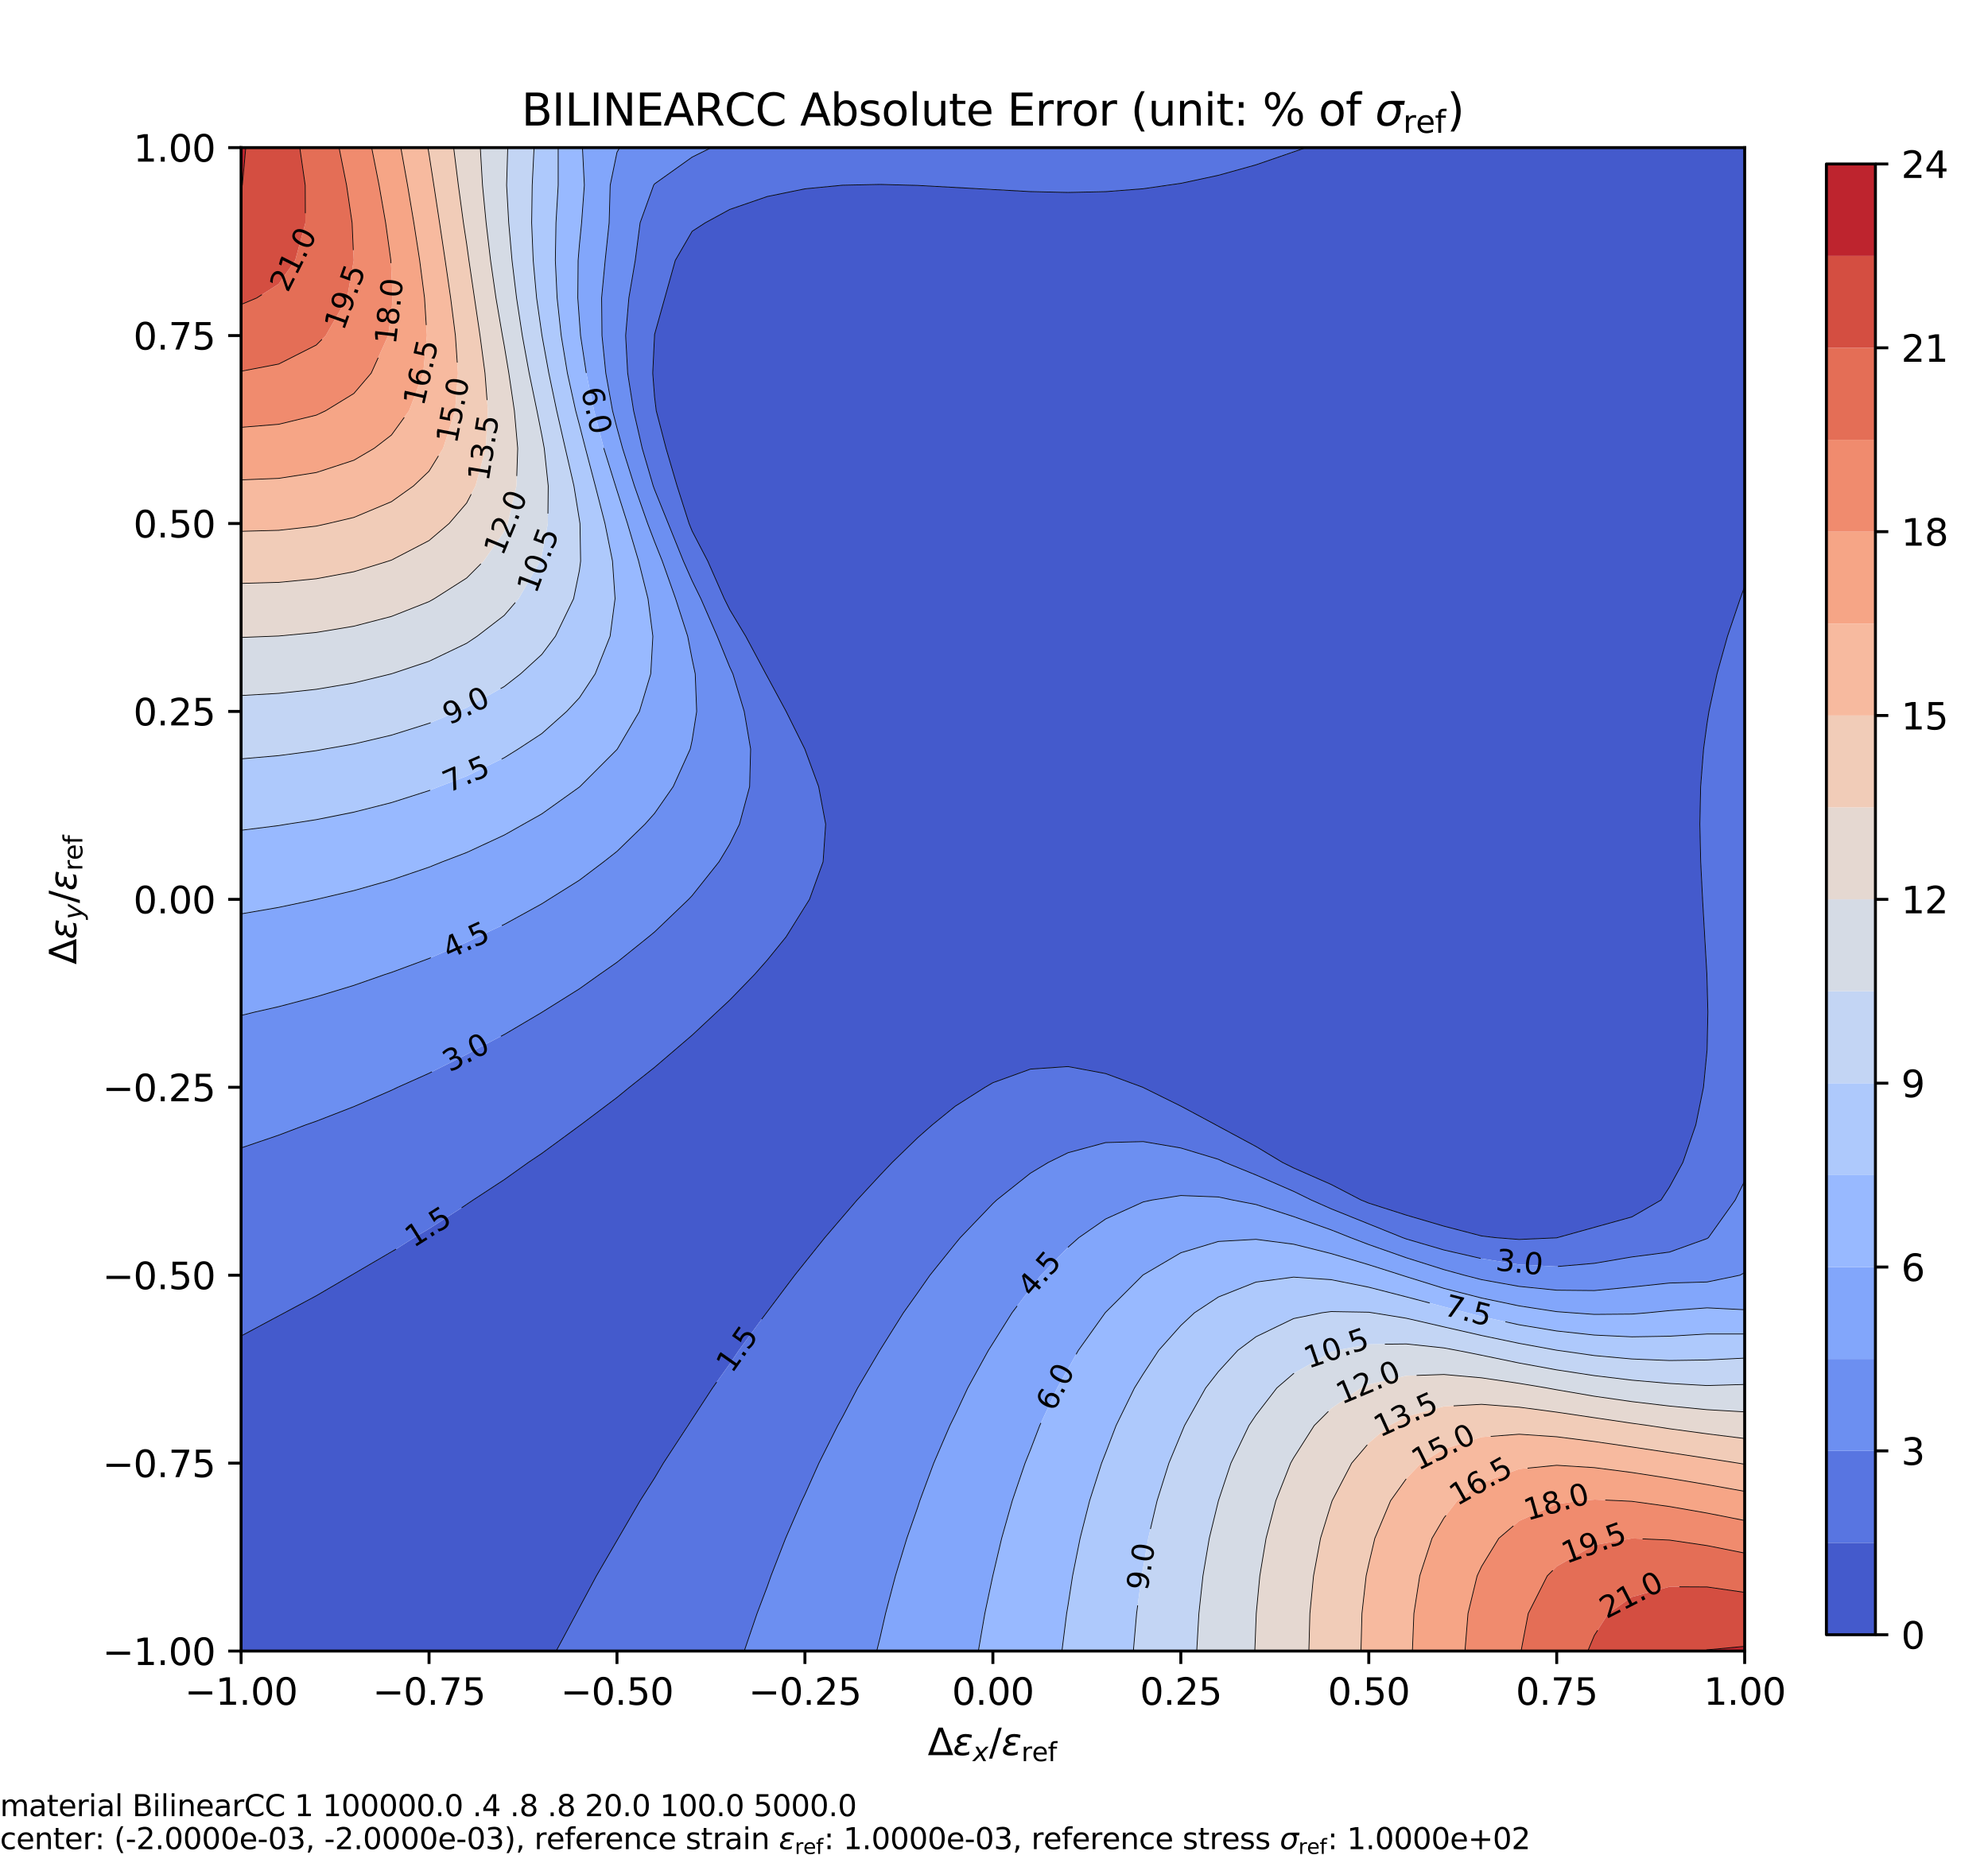 <svg xmlns="http://www.w3.org/2000/svg" xmlns:xlink="http://www.w3.org/1999/xlink" width="720" height="672" viewBox="0 0 540 504"><defs><style>*{stroke-linejoin:round;stroke-linecap:butt}</style></defs><g id="figure_1"><path id="patch_1" d="M0 504h540V0H0z" style="fill:#fff"/><g id="axes_1"><path id="patch_2" d="M65.486 448.526h408.42V40.106H65.485z" style="fill:#fff"/><g id="QuadContourSet_1"><path d="M75.696 448.526h75.375l5.421-10.21.888-1.538 4.624-8.673 5.587-9.622.316-.589 5.967-10.21 3.927-6.163 2.391-4.048 6.585-10.21 1.235-1.76 5.53-8.45 4.68-6.552 2.453-3.66 7.483-10.21.275-.347 7.44-9.863 2.77-3.378 5.415-6.833 4.796-5.567 3.954-4.643 6.256-6.761 3.277-3.45 6.934-6.722 3.956-3.488 6.254-5.078 8.085-5.133 2.126-1.241 10.21-3.694 10.21-.697 10.211 1.909 10.088 3.723.123.036 10.21 5.073 9.295 5.102.916.417 10.21 5.459 7.214 4.334 2.996 1.491 10.211 4.49 8.134 4.23 2.076.842 10.21 3.26 10.211 2.995 10.21 2.66 3.744.453 6.467.498 10.21-.447.301-.05 9.91-2.76 10.21-2.868 7.911-4.583 2.3-3.548 3.63-6.663 3.518-10.21 2.082-10.21.98-10.14.007-.071.208-10.21-.214-8.45-.05-1.761-.532-10.21-.642-10.211-.512-10.21-.229-10.211.215-10.21.792-10.21.958-7.045.508-3.166 2.189-10.21 2.845-10.211 3.459-10.21 1.21-3.354V40.107H354.731l-3.353 1.209-10.21 3.459-10.21 2.845-10.211 2.188-3.166.509-7.044.958-10.21.792-10.211.215-10.21-.229-10.211-.513-10.21-.641-10.211-.532-1.76-.05-8.45-.214-10.211.207-.07.007-10.14.98-10.211 2.083-10.21 3.518-6.663 3.63-3.548 2.3-4.583 7.91-2.868 10.21-2.76 9.91-.05.3-.447 10.211.497 6.468.455 3.743 2.659 10.21 2.994 10.21 3.26 10.211.843 2.076 4.23 8.135 4.49 10.21 1.49 2.997 4.335 7.214 5.458 10.21.418.916 5.102 9.295 5.073 10.21.035.123 3.724 10.088 1.909 10.21-.698 10.21-3.693 10.211-1.242 2.126-5.132 8.084-5.078 6.254-3.488 3.957-6.723 6.934-3.449 3.276-6.761 6.256-4.644 3.955-5.567 4.795-6.832 5.415-3.378 2.77-9.863 7.44-.348.276-10.21 7.482-3.659 2.453-6.552 4.681-8.45 5.53-1.76 1.234-10.21 6.585-4.048 2.391-6.163 3.928-10.21 5.967-.59.316-9.621 5.587-8.674 4.623-1.537.889-10.21 5.421v85.584z" clip-path="url(#p2afc148a37)" style="fill:#445acc"/><path d="M157.38 448.526h44.779l3.478-10.21 2.796-7.363.992-2.848 3.968-10.21 4.43-10.211.82-1.7 3.799-8.51 5.112-10.211 1.3-2.336 4.108-7.875 6.028-10.21.074-.113 6.327-10.098 3.884-5.45 3.328-4.76 6.882-8.558 1.358-1.653 8.853-9.237 1.028-.973 9.182-7.301 4.837-2.91 5.374-2.642 10.21-2.757 10.21-.27 10.211 1.742 10.21 3.082 1.82.845 8.391 3.407 10.21 4.444 4.81 2.36 5.401 2.387 10.21 4.114 9.19 3.71 1.02.371 10.211 2.987 10.21 2.339 10.211 1.609 10.21.55 10.211-.871 10.21-1.736 10.211-1.323 10.21-3.674.364-.253 7.279-10.21 2.568-5.2V159.279l-1.21 3.353-3.458 10.21-2.845 10.211-2.189 10.21-.508 3.167-.958 7.044-.792 10.21-.215 10.211.229 10.21.512 10.211.642 10.21.532 10.211.05 1.76.214 8.45-.208 10.21-.006.072-.98 10.14-2.083 10.21-3.519 10.21-3.629 6.663-2.3 3.548-7.91 4.583-10.21 2.868-9.911 2.76-.3.05-10.21.447-6.468-.498-3.743-.454-10.21-2.66-10.211-2.994-10.21-3.26-2.077-.842-8.134-4.23-10.21-4.49-2.997-1.49-7.214-4.335-10.21-5.459-.916-.417-9.295-5.102-10.21-5.073-.123-.036-10.088-3.723-10.21-1.91-10.21.698-10.211 3.694-2.126 1.241-8.085 5.133-6.254 5.078-3.956 3.488-6.934 6.722-3.277 3.45-6.256 6.76-3.954 4.644-4.796 5.567-5.415 6.833-2.77 3.378-7.44 9.863-.275.347-7.483 10.21-2.453 3.66-4.68 6.551-5.53 8.45-1.235 1.76-6.585 10.211-2.39 4.048-3.928 6.163-5.967 10.21-.316.59-5.587 9.62-4.624 8.674-.888 1.537-5.421 10.21zM75.696 357.52l1.537-.889 8.674-4.623 9.621-5.587.59-.316 10.21-5.967 6.163-3.928 4.047-2.39 10.21-6.586L128.51 326l8.45-5.53 6.552-4.68 3.659-2.454 10.21-7.482.348-.275 9.863-7.44 3.378-2.77 6.832-5.416 5.567-4.795 4.644-3.955 6.761-6.256 3.45-3.276 6.722-6.934 3.488-3.957 5.078-6.254 5.132-8.084 1.242-2.126 3.693-10.21.698-10.211-1.91-10.21-3.723-10.088-.035-.123-5.073-10.21-5.102-9.295-.418-.916-5.458-10.21-4.335-7.214-1.49-2.997-4.49-10.21-4.23-8.135-.843-2.076-3.26-10.21-2.994-10.21-2.66-10.211-.454-3.743-.497-6.468.446-10.21.051-.3 2.76-9.91 2.868-10.211 4.583-7.91 3.548-2.3 6.662-3.63 10.21-3.518 10.211-2.083 10.14-.98.07-.007 10.211-.207 8.45.214 1.76.05 10.211.532 10.21.641 10.211.513 10.21.229 10.211-.215 10.21-.792 7.045-.958 3.166-.509 10.21-2.188 10.211-2.845 10.21-3.46 3.353-1.209h-161.52l-5.2 2.569-10.21 7.278-.254.364-3.674 10.21-1.322 10.21-1.736 10.211-.871 10.21.55 10.211 1.609 10.21 2.338 10.211L177.43 132l.372 1.022 3.71 9.19 4.114 10.21 2.387 5.4 2.36 4.81 4.444 10.21 3.406 8.391.846 1.82 3.082 10.21 1.74 10.211-.268 10.21-2.757 10.211-2.643 5.374-2.91 4.837-7.3 9.181-.974 1.029-9.237 8.853-1.653 1.357-8.557 6.883-4.76 3.328-5.45 3.884-10.098 6.326-.113.074-10.21 6.029-7.876 4.108-2.335 1.3-10.21 5.112-8.51 3.798-1.701.82-10.21 4.43-10.211 3.969-2.848.992-7.363 2.796-10.21 3.478v51.088z" clip-path="url(#p2afc148a37)" style="fill:#5875e1"/><path d="M208.433 448.526h29.712l.92-3.695 1.479-6.516 2.686-10.21 3.099-10.21 2.946-8.43.574-1.781 3.784-10.21 4.391-10.211 1.461-2.961 3.384-7.25 5.61-10.21 1.217-1.913 5.2-8.298 5.01-6.622 2.819-3.588 7.392-7.604 2.932-2.607 7.278-5.065 10.21-4.623 2.387-.522 7.824-1.226 10.21.394 3.904.832 6.307 1.217 10.21 3.285 10.211 3.615 5.256 2.093 4.954 1.888 10.21 3.59 10.211 3.217 5.521 1.516 4.69 1.205 10.21 1.833 10.21 1.033 10.211.103 10.21-.967 10.211-1.078 10.21-.287 8.931-1.842 1.28-.724V320.8l-2.568 5.2-7.279 10.21-.363.253-10.21 3.674-10.211 1.323-10.21 1.736-10.211.87-10.21-.55-10.211-1.608-10.21-2.339-10.211-2.987-1.021-.372-9.19-3.709-10.21-4.114-5.4-2.387-4.81-2.36-10.211-4.444-8.39-3.407-1.82-.845-10.211-3.082-10.21-1.741-10.21.269-10.211 2.757-5.374 2.642-4.837 2.91-9.182 7.3-1.028.974-8.853 9.237-1.358 1.653-6.882 8.558-3.328 4.76-3.884 5.45-6.327 10.098-.074.113-6.028 10.21-4.108 7.875-1.3 2.336-5.112 10.21-3.799 8.51-.82 1.7-4.43 10.211-3.968 10.21-.992 2.849-2.796 7.362-3.478 10.21zM75.696 308.375l7.363-2.796 2.848-.992 10.21-3.968 10.21-4.431 1.701-.82 8.51-3.798 10.21-5.112 2.336-1.3 7.875-4.108 10.21-6.029.114-.074 10.097-6.326 5.45-3.884 4.76-3.328 8.558-6.883 1.653-1.357 9.237-8.853.974-1.029 7.3-9.181 2.91-4.837 2.643-5.374 2.757-10.21.269-10.21-1.741-10.211-3.082-10.21-.846-1.82-3.406-8.391-4.444-10.21-2.36-4.811-2.387-5.4-4.114-10.21-3.71-9.19-.372-1.021-2.987-10.21-2.338-10.211-1.61-10.21-.55-10.211.872-10.21 1.736-10.211 1.322-10.21 3.674-10.211.253-.364 10.21-7.278 5.2-2.569h-24.896l-.724 1.28-1.842 8.93-.288 10.211-1.077 10.21-.967 10.211.103 10.21 1.032 10.211 1.834 10.21 1.205 4.69 1.516 5.521 3.217 10.21 3.59 10.211 1.887 4.955 2.094 5.256 3.615 10.21 3.284 10.21 1.218 6.307.832 3.904.394 10.21-1.226 7.824-.522 2.387-4.623 10.21-5.066 7.278-2.607 2.933-7.603 7.392-3.588 2.819-6.623 5.01-8.297 5.2-1.913 1.216-10.21 5.61-7.25 3.384-2.961 1.461-10.21 4.391-10.211 3.785-1.782.574-8.429 2.946-10.21 3.098-10.21 2.687-6.517 1.48-3.694.919v35.986z" clip-path="url(#p2afc148a37)" style="fill:#6c8ff1"/><path d="M239.064 448.526h26.685l1.762-10.21 2.16-10.211.025-.096 2.382-10.115 2.89-10.21 3.468-10.21 1.47-3.638 2.514-6.573 4.74-10.21 2.957-5.237 2.792-4.974 7.294-10.21.124-.142 10.085-10.07.126-.094 10.21-5.998 10.21-3.077 10.211-.575 10.21 1.324 10.211 2.55 10.21 3.027 8.954 2.844 1.257.4 10.21 3.175 10.21 2.623 10.211 2.138 10.21 1.564 4.155.31 6.056.436 10.21-.09 4.22-.346 5.991-.595 10.21-.747 10.211.509v-10.101l-1.28.724-8.93 1.842-10.21.287-10.211 1.078-10.21.967-10.211-.103-10.21-1.033-10.211-1.833-4.69-1.205-5.52-1.516-10.211-3.217-10.21-3.59-4.955-1.888-5.256-2.093-10.21-3.615-10.211-3.285-6.307-1.217-3.903-.832-10.211-.394-7.824 1.226-2.386.522-10.21 4.623-7.279 5.065-2.932 2.607-7.392 7.604-2.819 3.588-5.01 6.622-5.2 8.298-1.216 1.913-5.61 10.21-3.385 7.25-1.46 2.96-4.392 10.211-3.784 10.21-.574 1.782-2.946 8.43-3.099 10.21-2.686 10.21-1.48 6.516-.919 3.695zM69.18 274.947l6.516-1.479 10.211-2.687 10.21-3.098 8.43-2.946 1.78-.574 10.211-3.785 10.21-4.39 2.962-1.462 7.25-3.384 10.21-5.61 1.913-1.216 8.297-5.2 6.623-5.01 3.588-2.82 7.603-7.391 2.607-2.933 5.066-7.277 4.623-10.21.522-2.388 1.226-7.823-.394-10.21-.832-3.905-1.218-6.306-3.284-10.21-3.615-10.211-2.094-5.256-1.887-4.955-3.59-10.21-3.217-10.21-1.516-5.522-1.205-4.69-1.834-10.21-1.032-10.21-.103-10.21.967-10.211 1.077-10.21.288-10.211 1.842-8.93.724-1.28h-10.101l.509 10.21-.748 10.21-.595 5.99-.346 4.22-.09 10.211.436 6.057.31 4.154 1.564 10.21 2.138 10.21 2.623 10.211 3.176 10.21.4 1.258 2.844 8.953 3.027 10.21 2.55 10.211 1.324 10.21-.575 10.211-3.077 10.21-5.999 10.211-.094.125-10.07 10.086-.14.124-10.211 7.293-4.974 2.793-5.237 2.957-10.21 4.74-6.573 2.514-3.638 1.47-10.21 3.468-10.21 2.89-10.115 2.382-.096.024-10.21 2.16-10.211 1.763v27.604z" clip-path="url(#p2afc148a37)" style="fill:#82a6fb"/><path d="M269.696 448.526h18.761l1.278-10.21.382-2.268 1.23-7.943 2.042-10.21 2.588-10.211 3.256-10.21 1.094-2.771 2.838-7.44 4.997-10.21 2.376-3.808 4.197-6.403 6.013-6.752 3.704-3.459 6.507-4.291 10.21-4.05 10.21-1.347 10.211.7 10.21 2.043 10.21 2.624 10.211 2.682 6.387 1.64 3.824 1.012 10.21 2.248 10.21 1.684 10.211 1.108 10.21.482 10.211-.175 10.21-.602 10.211.003v-6.594l-10.21-.51-10.21.748-5.991.595-4.22.347-10.21.09-6.057-.437-4.154-.31-10.21-1.564-10.211-2.138-10.21-2.623-10.211-3.175-1.257-.4-8.954-2.844-10.21-3.028L351.38 338l-10.211-1.324-10.21.575-10.211 3.077-10.21 5.998-.126.095-10.085 10.07-.124.14-7.294 10.21-2.792 4.975-2.957 5.236-4.74 10.21-2.514 6.574-1.47 3.637-3.468 10.21-2.89 10.211-2.382 10.115-.025.096-2.16 10.21-1.762 10.21zm-194-202.026 10.211-2.16.096-.024 10.114-2.383 10.21-2.889 10.211-3.469 3.638-1.47 6.573-2.513 10.21-4.74 5.237-2.957 4.974-2.793 10.21-7.293.141-.124 10.07-10.086.094-.125 5.999-10.21 3.077-10.21.575-10.211-1.325-10.21-2.549-10.211-3.027-10.21-2.844-8.954-.4-1.257-3.176-10.21-2.623-10.211-2.138-10.21-1.563-10.211-.31-4.154-.437-6.057.09-10.21.346-4.22.595-5.99.748-10.211-.51-10.21h-6.593l.002 10.21-.602 10.21-.175 10.21.483 10.211 1.108 10.21 1.684 10.211 2.247 10.21 1.013 3.825 1.64 6.386 2.681 10.21 2.624 10.211 2.044 10.21.7 10.211-1.348 10.21-4.05 10.211-4.29 6.507-3.46 3.704-6.751 6.013-6.403 4.197-3.808 2.376-10.21 4.997-7.44 2.838-2.77 1.093-10.211 3.257-10.21 2.587-10.211 2.043-7.943 1.23-2.268.381-10.21 1.278v22.709z" clip-path="url(#p2afc148a37)" style="fill:#98b9ff"/><path d="M290.117 448.526h17.739l.884-10.21 1.352-10.211.446-2.4 1.361-7.81 2.406-10.211 3.205-10.21 3.238-7.79 1.01-2.421 5.739-10.21 3.462-4.445 5.27-5.766 4.94-3.7 10.21-4.94 7.65-1.57 2.561-.334 10.21.178.993.155 9.218 1.486 10.21 2.351 10.21 2.33 10.211 2.139 10.21 1.862.316.043 9.895 1.413 10.21.924 10.211.42 10.21-.153 10.211-.503v-6.551l-10.21-.003-10.21.602-10.211.175-10.21-.482-10.211-1.108-10.21-1.684-10.211-2.248-3.824-1.013-6.387-1.64-10.21-2.68-10.21-2.625-10.211-2.043-10.21-.7-10.211 1.347-10.21 4.05-6.507 4.291-3.704 3.459-6.013 6.752-4.197 6.403-2.376 3.807-4.997 10.21-2.838 7.44-1.094 2.771-3.256 10.21-2.588 10.211-2.042 10.21-1.23 7.944-.382 2.267-1.278 10.21zm-214.42-224.25 2.267-.381 7.943-1.23 10.21-2.043 10.21-2.587 10.211-3.257 2.77-1.093 7.44-2.838 10.211-4.997 3.808-2.376 6.403-4.197 6.752-6.013 3.458-3.704 4.292-6.507 4.05-10.21 1.347-10.21-.7-10.211-2.044-10.21L161.701 132l-2.68-10.21-1.64-6.387-1.014-3.824-2.247-10.21-1.684-10.211-1.108-10.21-.483-10.211.175-10.21.602-10.211-.003-10.21h-6.55l-.503 10.21-.154 10.21.421 10.21.923 10.211 1.414 9.896.043.315 1.862 10.21 2.138 10.21 2.33 10.211 2.351 10.21 1.486 9.218.156.993.178 10.21-.334 2.56-1.57 7.651-4.94 10.21-3.7 4.94-5.766 5.271-4.445 3.462-10.21 5.74-2.422 1.009-7.789 3.238-10.21 3.205-10.21 2.406-7.81 1.361-2.401.446-10.21 1.352-10.211.884v19.399z" clip-path="url(#p2afc148a37)" style="fill:#aec9fc"/><path d="M310.538 448.526h14.529l.587-10.21 1.104-10.211 1.72-10.21 2.48-10.177.009-.034 3.398-10.21 4.894-10.211 1.91-2.853 5.662-7.358 4.548-3.914 10.211-5.84 1.512-.456 8.698-1.639 10.21-.104 10.211 1.081 3.568.662 6.643 1.322 10.21 2.115 10.21 1.862 10.211 1.56 10.21 1.231 10.211.897 10.21.569 10.211-.299v-7.156l-10.21.503-10.21.153-10.211-.42-10.21-.924-9.896-1.413-.315-.043-10.21-1.862-10.211-2.138-10.21-2.33-10.211-2.352-9.218-1.486-.993-.155-10.21-.178-2.56.333-7.65 1.571-10.211 4.94-4.94 3.7-5.27 5.766-3.462 4.444-5.74 10.21-1.009 2.422-3.238 7.79-3.205 10.21-2.406 10.21-1.361 7.81-.446 2.4-1.352 10.211-.884 10.21zM75.696 205.272l10.211-1.352 2.4-.446 7.81-1.361 10.21-2.406 10.211-3.205 7.79-3.238 2.42-1.01 10.211-5.739 4.445-3.462 5.766-5.27 3.7-4.94 4.94-10.21 1.57-7.651.334-2.56-.178-10.21-.156-.994-1.486-9.217-2.35-10.21-2.331-10.211-2.138-10.21-1.862-10.211-.043-.315-1.414-9.896-.923-10.21-.42-10.21.153-10.211.502-10.21h-7.156l-.298 10.21.569 10.21.896 10.21 1.232 10.211 1.56 10.21 1.862 10.211 2.115 10.21 1.322 6.644.661 3.567 1.082 10.21-.105 10.211-1.638 8.699-.457 1.512-5.84 10.21-3.914 4.548-7.357 5.663-2.853 1.91-10.21 4.894-10.211 3.398-.035.008-10.176 2.48-10.21 1.72-10.21 1.105-10.211.587v17.211z" clip-path="url(#p2afc148a37)" style="fill:#c3d5f4"/><path d="M330.959 448.526h9.883l.327-8.402.067-1.809.967-10.21 1.696-10.21 2.654-10.211 4.022-10.21.804-1.43 5.6-8.781 4.611-4.61 8.05-5.6 2.16-.94 10.21-2.38 10.211-.343 10.21.905 10.211 1.506 7.524 1.251 2.687.492 10.21 1.752 10.21 1.466 10.211 1.204 10.21.985 10.211.598v-7.45l-10.21.299-10.21-.57-10.211-.896-10.21-1.232-10.211-1.559-10.21-1.862-10.211-2.115-6.643-1.322-3.568-.662-10.21-1.081-10.21.104-8.699 1.639-1.512.457-10.21 5.839-4.549 3.914-5.662 7.358-1.91 2.853-4.894 10.21-3.398 10.21-.008.035-2.481 10.176-1.72 10.21-1.104 10.211-.587 10.21zM75.696 188.358l10.211-1.104 10.21-1.72 10.176-2.48.035-.01 10.21-3.397 10.21-4.895 2.854-1.91 7.357-5.662 3.915-4.548 5.839-10.21.457-1.512 1.638-8.699.105-10.21-1.082-10.21-.661-3.568-1.322-6.643-2.115-10.21-1.862-10.211-1.56-10.21-1.232-10.211-.896-10.21-.57-10.211.3-10.21h-7.45l.598 10.21.984 10.21 1.204 10.21 1.467 10.211 1.751 10.21.492 2.687 1.252 7.524 1.505 10.21.906 10.211-.344 10.21-2.38 10.211-.939 2.16-5.6 8.05-4.61 4.611-8.782 5.6-1.429.805-10.21 4.021-10.21 2.655-10.211 1.695-10.21.968-1.81.067-8.401.327v15.775z" clip-path="url(#p2afc148a37)" style="fill:#d5dbe5"/><path d="M341.169 448.526h14.359l.278-10.21.988-10.211 1.899-10.21 2.897-9.404.264-.807 5.304-10.21 4.642-5.455 5.559-4.756 4.652-2.417 10.21-2.787 10.21-.564 10.211.78 10.21 1.35 10.211 1.508 10.21 1.504 4.524.626 5.687.868 10.21 1.38 10.211 1.273v-7.235l-10.21-.598-10.21-.985-10.211-1.204-10.21-1.466-10.211-1.752-2.687-.492-7.524-1.25-10.21-1.507-10.21-.905-10.211.344-10.21 2.38-2.16.938-8.051 5.601-4.61 4.61-5.6 8.781-.805 1.43-4.022 10.21-2.654 10.21-1.696 10.21-.967 10.211-.067 1.809-.327 8.402zM73.888 172.843l1.808-.067 10.211-.968 10.21-1.695 10.21-2.655 10.211-4.021 1.43-.805 8.78-5.6 4.61-4.61 5.601-8.05.939-2.16 2.38-10.211.344-10.21-.906-10.211-1.505-10.21-1.252-7.525-.492-2.686-1.751-10.21-1.467-10.211-1.204-10.21-.984-10.211-.598-10.21h-7.235l1.273 10.21 1.38 10.21.868 5.687.625 4.524 1.504 10.21 1.509 10.21 1.35 10.211.78 10.21-.564 10.211-2.788 10.21-2.416 4.653-4.756 5.558-5.455 4.642-10.21 5.305-.808.264-9.403 2.897-10.21 1.899-10.21.988-10.211.278v14.686z" clip-path="url(#p2afc148a37)" style="fill:#e5d8d1"/><path d="M361.59 448.526h8.09l.267-10.21 1.142-10.211.711-3.211 1.647-7 4.278-10.21 4.286-6.004 4.002-4.207 6.208-3.824 10.21-3.253 10.211-.78 10.21.696 10.211 1.291 10.21 1.48 10.211 1.53 10.21 1.553 8.419 1.307 1.792.308v-6.997l-10.21-1.273-10.21-1.38-5.688-.868-4.523-.626-10.21-1.504-10.211-1.508-10.21-1.35-10.211-.78-10.21.564-10.211 2.787-4.652 2.417-5.559 4.756-4.642 5.454-5.304 10.21-.264.808-2.897 9.403-1.9 10.21-.987 10.211-.278 10.21zM75.696 158.206l10.211-.988 10.21-1.9 9.403-2.896.808-.264 10.21-5.305 5.455-4.642 4.756-5.558 2.416-4.652 2.788-10.21.563-10.211-.779-10.21-1.35-10.211-1.509-10.21-1.504-10.211-.625-4.524-.868-5.687-1.38-10.21-1.273-10.21h-6.997l.307 1.792 1.308 8.418 1.552 10.21 1.53 10.21 1.48 10.211 1.292 10.21.695 10.211-.78 10.21-3.253 10.211-3.824 6.209-4.206 4.002-6.004 4.286-10.21 4.278-7 1.646-3.211.712-10.21 1.142-10.211.267v14.152z" clip-path="url(#p2afc148a37)" style="fill:#f1ccb8"/><path d="M371.8 448.526h11.847l.413-10.21 1.585-10.211 3.337-10.21 3.24-5.516 3.613-4.695 6.597-4.789 10.21-3.827 10.21-1.013 10.211.642 10.21 1.32 10.211 1.581 10.21 1.711 10.211 1.827v-7.355l-1.792-.308-8.418-1.307-10.21-1.552-10.211-1.53-10.21-1.48-10.211-1.292-10.21-.695-10.211.779-10.21 3.253-6.21 3.824-4.001 4.207-4.286 6.004-4.278 10.21-1.647 7-.711 3.21-1.142 10.211-.267 10.21zM75.696 144.065l10.211-1.142 3.21-.712 7-1.646 10.21-4.278 6.005-4.286 4.206-4.002 3.824-6.209 3.254-10.21.779-10.21-.695-10.211-1.292-10.21-1.48-10.211-1.53-10.21-1.552-10.211-1.308-8.418-.307-1.793h-7.355l1.826 10.21 1.712 10.211 1.58 10.21 1.32 10.211.643 10.21-1.014 10.211-3.827 10.21-4.788 6.598-4.696 3.613-5.515 3.24-10.21 3.337-10.21 1.585-10.211.413v13.966z" clip-path="url(#p2afc148a37)" style="fill:#f7ba9f"/><path d="M392.221 448.526h5.705l.828-10.21 2.48-10.211 1.198-2.55 4.686-7.66 5.524-4.711 10.21-4.603 6.512-.897 3.7-.306 6.931.306 3.279.167 10.21 1.41 10.21 1.782 10.211 2.016v-7.923l-10.21-1.827-10.21-1.711-10.211-1.581-10.21-1.32-10.211-.642-10.21 1.013-10.211 3.827-6.597 4.789-3.614 4.695-3.24 5.515-3.336 10.21-1.585 10.211-.413 10.21zM75.696 129.952l10.211-1.585 10.21-3.337 5.515-3.24 4.696-3.613 4.788-6.597 3.827-10.21 1.014-10.211-.642-10.21-1.32-10.211-1.581-10.21-1.712-10.211-1.826-10.21h-7.923l2.016 10.21 1.781 10.21 1.41 10.21.168 3.28.306 6.931-.306 3.7-.897 6.51-4.603 10.211-4.71 5.524-7.661 4.687-2.55 1.198-10.21 2.48-10.211.828v14.279z" clip-path="url(#p2afc148a37)" style="fill:#f6a586"/><path d="M402.432 448.526h10.734l1.951-10.21 5.166-10.211 2.57-2.576 10.21-5.793 10.21-1.81 10.211.449 10.21 1.5 10.211 2.034v-8.85l-10.21-2.016-10.21-1.782-10.211-1.41-3.279-.167-6.932-.306-3.7.306-6.51.897-10.21 4.603-5.525 4.71-4.686 7.66-1.199 2.55-2.479 10.211-.828 10.21zM75.696 115.257l10.211-2.479 2.55-1.198 7.66-4.687 4.71-5.524 4.604-10.21.897-6.511.306-3.7-.306-6.932-.168-3.278-1.41-10.21-1.781-10.211-2.016-10.21h-8.85l2.033 10.21 1.5 10.21.45 10.21-1.81 10.211-5.794 10.21-2.575 2.571-10.21 5.165-10.211 1.951v15.241z" clip-path="url(#p2afc148a37)" style="fill:#f08b6e"/><path d="M422.853 448.526h8.435l1.775-4.232 3.808-5.979 6.403-4.487 10.21-2.771 10.21.054 10.211 1.474v-10.676l-10.21-2.033-10.21-1.501-10.211-.45-10.21 1.811-10.211 5.793-2.57 2.576-5.166 10.21-1.95 10.21zM75.696 98.894l10.211-5.165 2.575-2.57 5.793-10.21 1.811-10.211-.45-10.21-1.5-10.211-2.033-10.21H81.427l1.473 10.21.055 10.21-2.771 10.21-4.488 6.403-5.978 3.808-4.232 1.776v18.121z" clip-path="url(#p2afc148a37)" style="fill:#e46e56"/><path d="M433.063 448.526h29.755l.877-.33 10.21-.948v-14.663l-10.21-1.474-10.21-.054-10.211 2.77-6.403 4.488-3.808 5.98-1.775 4.23zM69.718 80.948l5.978-3.808 4.488-6.402 2.77-10.21-.054-10.211-1.473-10.21H66.763l-.947 10.21-.33.876v31.531z" clip-path="url(#p2afc148a37)" style="fill:#d44e41"/><path d="M463.695 448.526h10.21v-1.278l-10.21.947-.877.33zM65.816 50.316l.947-10.21h-1.277v11.087z" clip-path="url(#p2afc148a37)" style="fill:#be242e"/></g><g id="matplotlib.axis_1"><g id="xtick_1"><g id="line2d_1"><defs><path id="ma4d454d273" d="M0 0v3.5" style="stroke:#000;stroke-width:.8"/></defs><use xlink:href="#ma4d454d273" x="65.486" y="448.526" style="stroke:#000;stroke-width:.8"/></g><g id="text_1" transform="matrix(.1 0 0 -.1 50.163 463.124)"><defs><path id="DejaVuSans-2212" d="M678 2272h4006v-531H678z" transform="scale(.016)"/><path id="DejaVuSans-31" d="M794 531h1031v3560L703 3866v575l1116 225h631V531h1031V0H794z" transform="scale(.016)"/><path id="DejaVuSans-2e" d="M684 794h660V0H684z" transform="scale(.016)"/><path id="DejaVuSans-30" d="M2034 4250q-487 0-733-480-245-479-245-1442 0-959 245-1439 246-480 733-480 491 0 736 480 246 480 246 1439 0 963-246 1442-245 480-736 480m0 500q785 0 1199-621 414-620 414-1801 0-1178-414-1799Q2819-91 2034-91q-784 0-1198 620-414 621-414 1799 0 1181 414 1801 414 621 1198 621" transform="scale(.016)"/></defs><use xlink:href="#DejaVuSans-2212"/><use xlink:href="#DejaVuSans-31" transform="translate(83.79)"/><use xlink:href="#DejaVuSans-2e" transform="translate(147.412)"/><use xlink:href="#DejaVuSans-30" transform="translate(179.2)"/><use xlink:href="#DejaVuSans-30" transform="translate(242.822)"/></g></g><g id="xtick_2"><use xlink:href="#ma4d454d273" id="line2d_2" x="116.538" y="448.526" style="stroke:#000;stroke-width:.8"/><g id="text_2" transform="matrix(.1 0 0 -.1 101.216 463.124)"><defs><path id="DejaVuSans-37" d="M525 4666h3000v-269L1831 0h-659l1594 4134H525z" transform="scale(.016)"/><path id="DejaVuSans-35" d="M691 4666h2478v-532H1269V2991q137 47 274 70 138 23 276 23 781 0 1237-428 457-428 457-1159 0-753-469-1171Q2575-91 1722-91q-294 0-599 50Q819 9 494 109v635q281-153 581-228t634-75q541 0 856 284 316 284 316 772 0 487-316 771-315 285-856 285-253 0-505-56-251-56-513-175z" transform="scale(.016)"/></defs><use xlink:href="#DejaVuSans-2212"/><use xlink:href="#DejaVuSans-30" transform="translate(83.79)"/><use xlink:href="#DejaVuSans-2e" transform="translate(147.412)"/><use xlink:href="#DejaVuSans-37" transform="translate(179.2)"/><use xlink:href="#DejaVuSans-35" transform="translate(242.822)"/></g></g><g id="xtick_3"><use xlink:href="#ma4d454d273" id="line2d_3" x="167.591" y="448.526" style="stroke:#000;stroke-width:.8"/><g id="text_3" transform="matrix(.1 0 0 -.1 152.268 463.124)"><use xlink:href="#DejaVuSans-2212"/><use xlink:href="#DejaVuSans-30" transform="translate(83.79)"/><use xlink:href="#DejaVuSans-2e" transform="translate(147.412)"/><use xlink:href="#DejaVuSans-35" transform="translate(179.2)"/><use xlink:href="#DejaVuSans-30" transform="translate(242.822)"/></g></g><g id="xtick_4"><use xlink:href="#ma4d454d273" id="line2d_4" x="218.643" y="448.526" style="stroke:#000;stroke-width:.8"/><g id="text_4" transform="matrix(.1 0 0 -.1 203.32 463.124)"><defs><path id="DejaVuSans-32" d="M1228 531h2203V0H469v531q359 372 979 998 621 627 780 809 303 340 423 576 121 236 121 464 0 372-261 606-261 235-680 235-297 0-627-103-329-103-704-313v638q381 153 712 231 332 78 607 78 725 0 1156-363 431-362 431-968 0-288-108-546-107-257-392-607-78-91-497-524-418-433-1181-1211" transform="scale(.016)"/></defs><use xlink:href="#DejaVuSans-2212"/><use xlink:href="#DejaVuSans-30" transform="translate(83.79)"/><use xlink:href="#DejaVuSans-2e" transform="translate(147.412)"/><use xlink:href="#DejaVuSans-32" transform="translate(179.2)"/><use xlink:href="#DejaVuSans-35" transform="translate(242.822)"/></g></g><g id="xtick_5"><use xlink:href="#ma4d454d273" id="line2d_5" x="269.696" y="448.526" style="stroke:#000;stroke-width:.8"/><g id="text_5" transform="matrix(.1 0 0 -.1 258.563 463.124)"><use xlink:href="#DejaVuSans-30"/><use xlink:href="#DejaVuSans-2e" transform="translate(63.623)"/><use xlink:href="#DejaVuSans-30" transform="translate(95.41)"/><use xlink:href="#DejaVuSans-30" transform="translate(159.033)"/></g></g><g id="xtick_6"><use xlink:href="#ma4d454d273" id="line2d_6" x="320.748" y="448.526" style="stroke:#000;stroke-width:.8"/><g id="text_6" transform="matrix(.1 0 0 -.1 309.615 463.124)"><use xlink:href="#DejaVuSans-30"/><use xlink:href="#DejaVuSans-2e" transform="translate(63.623)"/><use xlink:href="#DejaVuSans-32" transform="translate(95.41)"/><use xlink:href="#DejaVuSans-35" transform="translate(159.033)"/></g></g><g id="xtick_7"><use xlink:href="#ma4d454d273" id="line2d_7" x="371.8" y="448.526" style="stroke:#000;stroke-width:.8"/><g id="text_7" transform="matrix(.1 0 0 -.1 360.668 463.124)"><use xlink:href="#DejaVuSans-30"/><use xlink:href="#DejaVuSans-2e" transform="translate(63.623)"/><use xlink:href="#DejaVuSans-35" transform="translate(95.41)"/><use xlink:href="#DejaVuSans-30" transform="translate(159.033)"/></g></g><g id="xtick_8"><use xlink:href="#ma4d454d273" id="line2d_8" x="422.853" y="448.526" style="stroke:#000;stroke-width:.8"/><g id="text_8" transform="matrix(.1 0 0 -.1 411.72 463.124)"><use xlink:href="#DejaVuSans-30"/><use xlink:href="#DejaVuSans-2e" transform="translate(63.623)"/><use xlink:href="#DejaVuSans-37" transform="translate(95.41)"/><use xlink:href="#DejaVuSans-35" transform="translate(159.033)"/></g></g><g id="xtick_9"><use xlink:href="#ma4d454d273" id="line2d_9" x="473.905" y="448.526" style="stroke:#000;stroke-width:.8"/><g id="text_9" transform="matrix(.1 0 0 -.1 462.772 463.124)"><use xlink:href="#DejaVuSans-31"/><use xlink:href="#DejaVuSans-2e" transform="translate(63.623)"/><use xlink:href="#DejaVuSans-30" transform="translate(95.41)"/><use xlink:href="#DejaVuSans-30" transform="translate(159.033)"/></g></g><g id="text_10" transform="matrix(.1 0 0 -.1 251.996 476.802)"><defs><path id="DejaVuSans-394" d="M2188 4044 906 525h2566zM50 0l1781 4666h716L4325 0z" transform="scale(.016)"/><path id="DejaVuSans-Oblique-3b5" d="M1263 1888q-338 75-485 278-109 143-109 337 0 531 506 841 400 244 1013 244 237 0 496-38 260-37 550-112l-100-522q-287 90-528 131-247 41-468 41-372 0-616-144-294-172-294-422 0-166 153-281 182-138 544-138h484l-90-475h-463q-431 0-684-159-344-216-344-553 0-213 185-353 231-175 703-175 290 0 568 56 279 59 522 175L2700 84Q2403-3 2131-47t-522-44Q866-91 516 194 250 413 250 781q0 497 350 803 259 229 663 304" transform="scale(.016)"/><path id="DejaVuSans-Oblique-78" d="M3841 3500 2234 1784 3219 0h-660l-740 1388L531 0h-697l1722 1844-915 1656h659l672-1266 1172 1266z" transform="scale(.016)"/><path id="DejaVuSans-2f" d="M1625 4666h531L531-594H0z" transform="scale(.016)"/><path id="DejaVuSans-72" d="M2631 2963q-97 56-211 82-114 27-251 27-488 0-749-317t-261-911V0H581v3500h578v-544q182 319 472 473 291 155 707 155 59 0 131-8 72-7 159-23z" transform="scale(.016)"/><path id="DejaVuSans-65" d="M3597 1894v-281H953q38-594 358-905t892-311q331 0 642 81t618 244V178Q3153 47 2828-22t-659-69q-838 0-1327 487-489 488-489 1320 0 859 464 1363 464 505 1252 505 706 0 1117-455 411-454 411-1235m-575 169q-6 471-264 752-258 282-683 282-481 0-770-272t-333-766z" transform="scale(.016)"/><path id="DejaVuSans-66" d="M2375 4863v-479h-550q-309 0-430-125-120-125-120-450v-309h947v-447h-947V0H697v3053H147v447h550v244q0 584 272 851 272 268 862 268z" transform="scale(.016)"/></defs><use xlink:href="#DejaVuSans-394" transform="translate(0 .094)"/><use xlink:href="#DejaVuSans-Oblique-3b5" transform="translate(68.408 .094)"/><use xlink:href="#DejaVuSans-Oblique-78" transform="matrix(.7 0 0 .7 122.46 -16.313)"/><use xlink:href="#DejaVuSans-2f" transform="translate(166.621 .094)"/><use xlink:href="#DejaVuSans-Oblique-3b5" transform="translate(200.313 .094)"/><use xlink:href="#DejaVuSans-72" transform="matrix(.7 0 0 .7 254.365 -16.313)"/><use xlink:href="#DejaVuSans-65" transform="matrix(.7 0 0 .7 283.145 -16.313)"/><use xlink:href="#DejaVuSans-66" transform="matrix(.7 0 0 .7 326.21 -16.313)"/></g></g><g id="matplotlib.axis_2"><g id="ytick_1"><g id="line2d_10"><defs><path id="md8978a7db2" d="M0 0h-3.5" style="stroke:#000;stroke-width:.8"/></defs><use xlink:href="#md8978a7db2" x="65.486" y="448.526" style="stroke:#000;stroke-width:.8"/></g><g id="text_11" transform="matrix(.1 0 0 -.1 27.84 452.325)"><use xlink:href="#DejaVuSans-2212"/><use xlink:href="#DejaVuSans-31" transform="translate(83.79)"/><use xlink:href="#DejaVuSans-2e" transform="translate(147.412)"/><use xlink:href="#DejaVuSans-30" transform="translate(179.2)"/><use xlink:href="#DejaVuSans-30" transform="translate(242.822)"/></g></g><g id="ytick_2"><use xlink:href="#md8978a7db2" id="line2d_11" x="65.486" y="397.473" style="stroke:#000;stroke-width:.8"/><g id="text_12" transform="matrix(.1 0 0 -.1 27.84 401.272)"><use xlink:href="#DejaVuSans-2212"/><use xlink:href="#DejaVuSans-30" transform="translate(83.79)"/><use xlink:href="#DejaVuSans-2e" transform="translate(147.412)"/><use xlink:href="#DejaVuSans-37" transform="translate(179.2)"/><use xlink:href="#DejaVuSans-35" transform="translate(242.822)"/></g></g><g id="ytick_3"><use xlink:href="#md8978a7db2" id="line2d_12" x="65.486" y="346.421" style="stroke:#000;stroke-width:.8"/><g id="text_13" transform="matrix(.1 0 0 -.1 27.84 350.22)"><use xlink:href="#DejaVuSans-2212"/><use xlink:href="#DejaVuSans-30" transform="translate(83.79)"/><use xlink:href="#DejaVuSans-2e" transform="translate(147.412)"/><use xlink:href="#DejaVuSans-35" transform="translate(179.2)"/><use xlink:href="#DejaVuSans-30" transform="translate(242.822)"/></g></g><g id="ytick_4"><use xlink:href="#md8978a7db2" id="line2d_13" x="65.486" y="295.368" style="stroke:#000;stroke-width:.8"/><g id="text_14" transform="matrix(.1 0 0 -.1 27.84 299.168)"><use xlink:href="#DejaVuSans-2212"/><use xlink:href="#DejaVuSans-30" transform="translate(83.79)"/><use xlink:href="#DejaVuSans-2e" transform="translate(147.412)"/><use xlink:href="#DejaVuSans-32" transform="translate(179.2)"/><use xlink:href="#DejaVuSans-35" transform="translate(242.822)"/></g></g><g id="ytick_5"><use xlink:href="#md8978a7db2" id="line2d_14" x="65.486" y="244.316" style="stroke:#000;stroke-width:.8"/><g id="text_15" transform="matrix(.1 0 0 -.1 36.22 248.115)"><use xlink:href="#DejaVuSans-30"/><use xlink:href="#DejaVuSans-2e" transform="translate(63.623)"/><use xlink:href="#DejaVuSans-30" transform="translate(95.41)"/><use xlink:href="#DejaVuSans-30" transform="translate(159.033)"/></g></g><g id="ytick_6"><use xlink:href="#md8978a7db2" id="line2d_15" x="65.486" y="193.264" style="stroke:#000;stroke-width:.8"/><g id="text_16" transform="matrix(.1 0 0 -.1 36.22 197.063)"><use xlink:href="#DejaVuSans-30"/><use xlink:href="#DejaVuSans-2e" transform="translate(63.623)"/><use xlink:href="#DejaVuSans-32" transform="translate(95.41)"/><use xlink:href="#DejaVuSans-35" transform="translate(159.033)"/></g></g><g id="ytick_7"><use xlink:href="#md8978a7db2" id="line2d_16" x="65.486" y="142.211" style="stroke:#000;stroke-width:.8"/><g id="text_17" transform="matrix(.1 0 0 -.1 36.22 146.01)"><use xlink:href="#DejaVuSans-30"/><use xlink:href="#DejaVuSans-2e" transform="translate(63.623)"/><use xlink:href="#DejaVuSans-35" transform="translate(95.41)"/><use xlink:href="#DejaVuSans-30" transform="translate(159.033)"/></g></g><g id="ytick_8"><use xlink:href="#md8978a7db2" id="line2d_17" x="65.486" y="91.159" style="stroke:#000;stroke-width:.8"/><g id="text_18" transform="matrix(.1 0 0 -.1 36.22 94.958)"><use xlink:href="#DejaVuSans-30"/><use xlink:href="#DejaVuSans-2e" transform="translate(63.623)"/><use xlink:href="#DejaVuSans-37" transform="translate(95.41)"/><use xlink:href="#DejaVuSans-35" transform="translate(159.033)"/></g></g><g id="ytick_9"><use xlink:href="#md8978a7db2" id="line2d_18" x="65.486" y="40.106" style="stroke:#000;stroke-width:.8"/><g id="text_19" transform="matrix(.1 0 0 -.1 36.22 43.906)"><use xlink:href="#DejaVuSans-31"/><use xlink:href="#DejaVuSans-2e" transform="translate(63.623)"/><use xlink:href="#DejaVuSans-30" transform="translate(95.41)"/><use xlink:href="#DejaVuSans-30" transform="translate(159.033)"/></g></g><g id="text_20" transform="matrix(0 -.1 -.1 0 20.74 262.016)"><defs><path id="DejaVuSans-Oblique-79" d="M1588-325q-400-672-652-839t-642-167h-453l96 481h332q240 0 409 131t378 513l178 334-775 3372h610l581-2681 1606 2681h603z" transform="scale(.016)"/></defs><use xlink:href="#DejaVuSans-394" transform="translate(0 .094)"/><use xlink:href="#DejaVuSans-Oblique-3b5" transform="translate(68.408 .094)"/><use xlink:href="#DejaVuSans-Oblique-79" transform="matrix(.7 0 0 .7 122.46 -16.313)"/><use xlink:href="#DejaVuSans-2f" transform="translate(166.621 .094)"/><use xlink:href="#DejaVuSans-Oblique-3b5" transform="translate(200.313 .094)"/><use xlink:href="#DejaVuSans-72" transform="matrix(.7 0 0 .7 254.365 -16.313)"/><use xlink:href="#DejaVuSans-65" transform="matrix(.7 0 0 .7 283.145 -16.313)"/><use xlink:href="#DejaVuSans-66" transform="matrix(.7 0 0 .7 326.21 -16.313)"/></g></g><g id="QuadContourSet_2"><path d="M269.696 244.316z" clip-path="url(#p2afc148a37)" style="fill:none;stroke:#000;stroke-width:.2"/><path d="m65.486 362.941 20.421-10.933 21.671-12.667m17.805-11.226L128.51 326l8.45-5.53 6.552-4.68 3.659-2.454 10.558-7.757 9.863-7.44 3.378-2.77 6.832-5.416 10.21-8.75 10.211-9.532 6.723-6.934 3.488-3.957 5.078-6.254 6.374-10.21 3.693-10.21.698-10.211-1.91-10.21-3.758-10.21-5.073-10.211-5.52-10.21-5.458-10.211-4.335-7.214-1.49-2.997-4.49-10.21-4.23-8.135-.843-2.076-3.26-10.21-2.994-10.21-2.66-10.211-.454-3.743-.497-6.468.497-10.51 5.628-20.121 4.583-7.91 3.548-2.3 6.662-3.63 10.21-3.518 10.211-2.083 10.21-.987 10.211-.207 10.21.264 30.632 1.686 10.21.229 10.211-.215 10.21-.792 10.211-1.467 10.21-2.188 10.211-2.845 13.563-4.669M473.905 159.28l-1.21 3.353-3.458 10.21-2.845 10.211-2.189 10.21-.508 3.167-.958 7.044-.792 10.21-.215 10.211.229 10.21.512 10.211 1.174 20.421.264 10.21-.214 10.282-.98 10.14-2.083 10.21-3.519 10.21-3.629 6.663-2.3 3.548-7.91 4.583-20.421 5.678-10.21.447-6.468-.498-3.743-.454-10.21-2.66-10.211-2.994-10.21-3.26-2.077-.842-8.134-4.23-10.21-4.49-2.997-1.49-7.214-4.335-20.421-10.978-10.333-5.109-10.088-3.723-10.21-1.91-10.21.698-10.211 3.694-2.126 1.241-8.085 5.133-6.254 5.078-3.956 3.488-6.934 6.722-3.277 3.45-6.256 6.76-8.75 10.211-8.185 10.21-8.994 11.956m-12.196 17.078-1.142 1.598-13.349 20.421-2.39 4.048-3.928 6.163-11.87 20.42-10.933 20.422" clip-path="url(#p2afc148a37)" style="fill:none;stroke:#000;stroke-width:.2"/><path d="m473.905 320.8-2.568 5.2-7.279 10.21-.363.253-10.21 3.674-10.211 1.323-10.21 1.736-9.888.843m-20.95-2.178-10.005-2.292-10.21-2.987-1.021-.372-9.19-3.709-10.21-4.114-5.4-2.387-4.81-2.36-10.211-4.444-8.39-3.407-1.82-.845-10.211-3.082-10.21-1.741-10.21.269-10.211 2.757-5.374 2.642-4.837 2.91-9.182 7.3-1.028.974-8.853 9.237-1.358 1.653-6.882 8.558-3.328 4.76-3.884 5.45-6.327 10.098-.074.113-6.028 10.21-4.108 7.875-1.3 2.336-5.112 10.21-3.799 8.51-.82 1.7-4.43 10.211-3.968 10.21-.992 2.849-2.796 7.362-3.478 10.21M65.486 311.854l10.21-3.478 7.363-2.796 2.848-.992 10.21-3.968 10.21-4.431 1.701-.82 8.51-3.798.793-.397m18.72-9.65.908-.473 10.21-6.029.114-.074 10.097-6.326 5.45-3.884 4.76-3.328 8.558-6.883 1.653-1.357 9.237-8.853.974-1.029 7.3-9.181 2.91-4.837 2.643-5.374 2.757-10.21.269-10.21-1.741-10.211-3.082-10.21-.846-1.82-3.406-8.391-4.444-10.21-2.36-4.811-2.387-5.4-4.114-10.21-3.71-9.19-.372-1.021-2.987-10.21-2.338-10.211-1.61-10.21-.55-10.211.872-10.21 1.736-10.211 1.322-10.21 3.674-10.211.253-.364 10.21-7.278 5.2-2.569" clip-path="url(#p2afc148a37)" style="fill:none;stroke:#000;stroke-width:.2"/><path d="m473.905 345.697-1.28.724-8.93 1.842-10.21.287-10.211 1.078-10.21.967-10.211-.103-10.21-1.033-10.211-1.833-4.69-1.205-5.52-1.516-10.211-3.217-10.21-3.59-4.955-1.888-5.256-2.093-10.21-3.615-10.211-3.285-6.307-1.217-3.903-.832-10.211-.394-7.824 1.226-2.386.522-10.21 4.623-7.279 5.065-2.932 2.607-.035.036m-13.785 15.926-1.402 1.852-5.2 8.298-1.215 1.913-5.61 10.21-3.385 7.25-1.46 2.96-4.392 10.211-3.784 10.21-.574 1.782-2.946 8.43-3.099 10.21-2.686 10.21-1.48 6.516-.919 3.695M65.486 275.866l3.694-.919 6.516-1.479 10.211-2.687 10.21-3.098 8.43-2.946 1.78-.574 10.211-3.785.488-.21m19.28-8.72.653-.306 10.21-5.61 1.914-1.216 8.297-5.2 6.623-5.01 3.588-2.82 7.603-7.391 2.607-2.933 5.066-7.277 4.623-10.21.522-2.388 1.226-7.823-.394-10.21-.832-3.905-1.218-6.306-3.284-10.21-3.615-10.211-2.094-5.256-1.887-4.955-3.59-10.21-3.217-10.21-1.516-5.522-1.205-4.69-1.834-10.21-1.032-10.21-.103-10.21.967-10.211 1.077-10.21.288-10.211 1.842-8.93.724-1.28" clip-path="url(#p2afc148a37)" style="fill:none;stroke:#000;stroke-width:.2"/><path d="m473.905 355.798-10.21-.51-10.21.748-5.991.595-4.22.347-10.21.09-6.057-.437-4.154-.31-10.21-1.564-10.211-2.138-10.21-2.623-10.211-3.175-1.257-.4-8.954-2.844-10.21-3.028L351.38 338l-10.211-1.324-10.21.575-10.211 3.077-10.21 5.998-.126.095-10.085 10.07-.124.14-7.294 10.21-.603 1.075m-9.56 18.643-.326.704-2.514 6.573-1.47 3.637-3.468 10.21-2.89 10.211-2.382 10.115-.025.096-2.16 10.21-1.762 10.21M65.486 248.264l10.21-1.763 10.211-2.16.096-.024 10.114-2.383 10.21-2.889 10.211-3.469 3.638-1.47 6.573-2.513 10.21-4.74 5.237-2.957 4.974-2.793 10.21-7.293.141-.124 10.07-10.086.094-.125 5.999-10.21 3.077-10.21.575-10.211-1.325-10.21-2.549-10.211-3.027-10.21-2.844-8.954-.4-1.257-3.176-10.21-.017-.07m-4.75-20.39-1.557-10.172-.31-4.154-.437-6.057.09-10.21.346-4.22.595-5.99.748-10.211-.51-10.21" clip-path="url(#p2afc148a37)" style="fill:none;stroke:#000;stroke-width:.2"/><path d="m473.905 362.392-10.21-.003-10.21.602-10.211.175-10.21-.482-10.211-1.108-10.21-1.684-3.73-.82m-20.559-5.096-6.343-1.666-10.21-2.624-10.211-2.043-10.21-.7-10.211 1.347-10.21 4.05-6.507 4.291-3.704 3.459-6.013 6.752-4.197 6.403-2.376 3.807-4.997 10.21-2.838 7.44-1.094 2.771-3.256 10.21-2.588 10.211-2.042 10.21-1.23 7.944-.382 2.267-1.278 10.21M65.486 225.556l10.21-1.279 2.268-.381 7.943-1.23 10.21-2.043 10.21-2.587 10.211-3.257.33-.13m19.385-8.452.706-.346 3.808-2.376 6.403-4.197 6.752-6.013 3.458-3.704 4.292-6.507 4.05-10.21 1.347-10.21-.7-10.211-2.044-10.21L161.701 132l-2.68-10.21-1.64-6.387-1.014-3.824-2.247-10.21-1.684-10.211-1.108-10.21-.483-10.211.175-10.21.602-10.211-.003-10.21" clip-path="url(#p2afc148a37)" style="fill:none;stroke:#000;stroke-width:.2"/><path d="m473.905 368.943-10.21.503-10.21.153-10.211-.42-10.21-.924-9.896-1.413-.315-.043-10.21-1.862-10.211-2.138-10.21-2.33-10.211-2.352-9.218-1.486-.993-.155-10.21-.178-2.56.333-7.65 1.571-10.211 4.94-4.94 3.7-5.27 5.766-3.462 4.444-5.74 10.21-1.009 2.422-3.238 7.79-3.205 10.21-1.812 7.69m-3.461 20.735-.292 2.206-.884 10.21M65.486 206.157l10.21-.884 10.211-1.352 2.4-.446 7.81-1.361 10.21-2.406 10.211-3.205.438-.182m18.993-9.248.99-.557 4.445-3.462 5.766-5.27 3.7-4.94 4.94-10.21 1.57-7.651.334-2.56-.178-10.21-.156-.994-1.486-9.217-2.35-10.21-2.331-10.211-2.138-10.21-1.862-10.211-.043-.315-1.414-9.896-.923-10.21-.42-10.21.153-10.211.502-10.21" clip-path="url(#p2afc148a37)" style="fill:none;stroke:#000;stroke-width:.2"/><path d="m473.905 376.1-10.21.298-10.21-.57-10.211-.896-10.21-1.232-10.211-1.559-10.21-1.862-10.211-2.115-6.643-1.322-3.568-.662-10.21-1.081-5.842.06m-24.665 7.908-.125.07-4.548 3.915-5.662 7.358-1.91 2.853-4.894 10.21-3.398 10.21-.008.035-2.481 10.176-1.72 10.21-1.104 10.211-.587 10.21M65.486 188.946l10.21-.587 10.211-1.104 10.21-1.72 10.176-2.48.035-.01 10.21-3.397 10.21-4.895 2.854-1.91 7.357-5.662 3.012-3.5m8.865-24.16.077-7.52-1.082-10.21-.661-3.567-1.322-6.643-2.115-10.21-1.862-10.211-1.56-10.21-1.232-10.211-.896-10.21-.57-10.211.3-10.21" clip-path="url(#p2afc148a37)" style="fill:none;stroke:#000;stroke-width:.2"/><path d="m473.905 383.549-10.21-.598-10.21-.985-10.211-1.204-10.21-1.466-10.211-1.752-2.687-.492-7.524-1.25-10.21-1.507-10.21-.905-7.43.25m-23.962 9.774-3.85 3.849-5.6 8.781-.805 1.43-4.022 10.21-2.654 10.21-1.696 10.21-.967 10.211-.067 1.809-.327 8.402M65.486 173.17l8.402-.327 1.808-.067 10.211-.968 10.21-1.695 10.21-2.655 10.211-4.021 1.43-.805 8.78-5.6 3.878-3.878m9.742-23.837.254-7.527-.906-10.21-1.505-10.21-1.252-7.525-.492-2.686-1.751-10.21-1.467-10.211-1.204-10.21-.984-10.211-.598-10.21" clip-path="url(#p2afc148a37)" style="fill:none;stroke:#000;stroke-width:.2"/><path d="m473.905 390.784-10.21-1.273-10.21-1.38-5.688-.868-4.523-.626-10.21-1.504-10.211-1.508-10.21-1.35-10.211-.78-7.582.419m-23.457 10.583-4.235 4.976-5.304 10.21-.264.808-2.897 9.403-1.9 10.21-.987 10.211-.278 10.21M65.486 158.485l10.21-.278 10.211-.988 10.21-1.9 9.403-2.896.808-.264 10.21-5.305 5.455-4.642 4.756-5.558 1.244-2.395m4.303-25.563-.559-7.326-1.35-10.21-1.509-10.21-1.504-10.211-.625-4.524-.868-5.687-1.38-10.21-1.273-10.21" clip-path="url(#p2afc148a37)" style="fill:none;stroke:#000;stroke-width:.2"/><path d="m473.905 397.78-1.792-.307-8.418-1.307-10.21-1.552-10.211-1.53-10.21-1.48-10.211-1.292-10.21-.695-7.72.589m-22.961 11.542-4.237 5.936-4.278 10.21-1.647 7-.711 3.21-1.142 10.211-.267 10.21M65.486 144.333l10.21-.267 10.211-1.142 3.21-.712 7-1.646 10.21-4.278 6.005-4.286 4.206-4.002 2.558-4.153m5.103-25.349-.5-7.338-1.29-10.21-1.481-10.211-1.53-10.21-1.552-10.211-1.308-8.418-.307-1.793" clip-path="url(#p2afc148a37)" style="fill:none;stroke:#000;stroke-width:.2"/><path d="m473.905 405.136-10.21-1.827-10.21-1.711-10.211-1.581-10.21-1.32-10.211-.642-7.914.785m-22.168 12.825-.55.714-3.24 5.515-3.336 10.21-1.585 10.211-.413 10.21M65.486 130.366l10.21-.413 10.211-1.585 10.21-3.337 5.515-3.24 4.696-3.613 3.478-4.792m5.971-25.08-.462-7.357-1.32-10.21-1.581-10.21-1.712-10.211-1.826-10.21" clip-path="url(#p2afc148a37)" style="fill:none;stroke:#000;stroke-width:.2"/><path d="m473.905 413.059-10.21-2.016-10.21-1.782-10.211-1.41-3.279-.167-3.95-.175m-24.961 7.004-3.966 3.381-4.686 7.66-1.199 2.55-2.479 10.211-.828 10.21m-332.44-332.44 10.21-.828 10.211-2.479 2.55-1.198 7.66-4.687 4.71-5.524 1.89-4.19m3.482-25.674-.039-.767-1.41-10.21-1.781-10.211-2.016-10.21" clip-path="url(#p2afc148a37)" style="fill:none;stroke:#000;stroke-width:.2"/><path d="m473.905 421.909-10.21-2.033-10.21-1.501-7.316-.322m-24.377 8.54-1.51 1.512-5.165 10.21-1.95 10.21M65.485 100.846l10.21-1.95 10.211-5.166 1.546-1.543m8.51-24.244-.326-7.415-1.5-10.21-2.034-10.21" clip-path="url(#p2afc148a37)" style="fill:none;stroke:#000;stroke-width:.2"/><path d="m473.905 432.585-10.21-1.474-7.526-.04m-22.199 11.8-.907 1.423-1.775 4.232M65.486 82.724l4.232-1.776 1.426-.908M82.94 57.936l-.04-7.62-1.474-10.21" clip-path="url(#p2afc148a37)" style="fill:none;stroke:#000;stroke-width:.2"/><path d="m473.905 447.248-10.21.947-.877.33M65.486 51.194l.33-.876.947-10.21" clip-path="url(#p2afc148a37)" style="fill:none;stroke:#000;stroke-width:.2"/></g><path id="patch_3" d="M65.486 448.526V40.106" style="fill:none;stroke:#000;stroke-width:.8;stroke-linejoin:miter;stroke-linecap:square"/><path id="patch_4" d="M473.905 448.526V40.106" style="fill:none;stroke:#000;stroke-width:.8;stroke-linejoin:miter;stroke-linecap:square"/><path id="patch_5" d="M65.486 448.526h408.42" style="fill:none;stroke:#000;stroke-width:.8;stroke-linejoin:miter;stroke-linecap:square"/><path id="patch_6" d="M65.486 40.106h408.42" style="fill:none;stroke:#000;stroke-width:.8;stroke-linejoin:miter;stroke-linecap:square"/><g id="text_21" transform="matrix(.12 0 0 -.12 141.656 34.106)"><defs><path id="DejaVuSans-42" d="M1259 2228V519h1013q509 0 754 211 246 211 246 645 0 438-246 645-245 208-754 208zm0 1919V2741h935q462 0 688 173 227 174 227 530 0 353-227 528-226 175-688 175zm-631 519h1613q722 0 1112-300 391-300 391-853 0-429-200-682t-588-315q466-100 724-418 258-317 258-792 0-625-425-966Q3088 0 2303 0H628z" transform="scale(.016)"/><path id="DejaVuSans-49" d="M628 4666h631V0H628z" transform="scale(.016)"/><path id="DejaVuSans-4c" d="M628 4666h631V531h2272V0H628z" transform="scale(.016)"/><path id="DejaVuSans-4e" d="M628 4666h850L3547 763v3903h612V0h-850L1241 3903V0H628z" transform="scale(.016)"/><path id="DejaVuSans-45" d="M628 4666h2950v-532H1259V2753h2222v-531H1259V531h2375V0H628z" transform="scale(.016)"/><path id="DejaVuSans-41" d="m2188 4044-857-2322h1716zm-357 622h716L4325 0h-656l-425 1197H1141L716 0H50z" transform="scale(.016)"/><path id="DejaVuSans-52" d="M2841 2188q203-69 395-294t386-619L4263 0h-679l-596 1197q-232 469-449 622t-592 153h-688V0H628v4666h1425q800 0 1194-335 394-334 394-1009 0-441-205-732-205-290-595-402M1259 4147V2491h794q456 0 689 211t233 620-233 617-689 208z" transform="scale(.016)"/><path id="DejaVuSans-43" d="M4122 4306v-665q-319 297-680 443-361 147-767 147-800 0-1225-489t-425-1414q0-922 425-1411t1225-489q406 0 767 147t680 444V359q-331-225-702-338-370-112-782-112-1060 0-1670 648-609 649-609 1771 0 1125 609 1773 610 649 1670 649 418 0 788-111 371-111 696-333" transform="scale(.016)"/><path id="DejaVuSans-62" d="M3116 1747q0 634-261 995t-717 361q-457 0-718-361t-261-995 261-995 718-361q456 0 717 361t261 995M1159 2969q182 312 458 463 277 152 661 152 638 0 1036-506 399-506 399-1331T3314 415Q2916-91 2278-91q-384 0-661 152-276 152-458 464V0H581v4863h578z" transform="scale(.016)"/><path id="DejaVuSans-73" d="M2834 3397v-544q-243 125-506 187-262 63-544 63-428 0-642-131t-214-394q0-200 153-314t616-217l197-44q612-131 870-370t258-667q0-488-386-773Q2250-91 1575-91q-281 0-586 55T347 128v594q319-166 628-249 309-82 613-82 406 0 624 139 219 139 219 392 0 234-158 359-157 125-692 241l-200 47q-534 112-772 345-237 233-237 639 0 494 350 762 350 269 994 269 318 0 599-47 282-46 519-140" transform="scale(.016)"/><path id="DejaVuSans-6f" d="M1959 3097q-462 0-731-361t-269-989 267-989q268-361 733-361 460 0 728 362 269 363 269 988 0 622-269 986-268 364-728 364m0 487q750 0 1178-488 429-487 429-1349 0-859-429-1349Q2709-91 1959-91q-753 0-1180 489-426 490-426 1349 0 862 426 1349 427 488 1180 488" transform="scale(.016)"/><path id="DejaVuSans-6c" d="M603 4863h575V0H603z" transform="scale(.016)"/><path id="DejaVuSans-75" d="M544 1381v2119h575V1403q0-497 193-746 194-248 582-248 465 0 735 297 271 297 271 810v1984h575V0h-575v538q-209-319-486-474-276-155-642-155-603 0-916 375-312 375-312 1097m1447 2203" transform="scale(.016)"/><path id="DejaVuSans-74" d="M1172 4494v-994h1184v-447H1172V1153q0-428 117-550t477-122h590V0h-590q-666 0-919 248-253 249-253 905v1900H172v447h422v994z" transform="scale(.016)"/><path id="DejaVuSans-28" d="M1984 4856q-418-718-622-1422-203-703-203-1425 0-721 205-1429t620-1424h-500Q1016-109 783 600T550 2009q0 697 231 1403 232 707 703 1444z" transform="scale(.016)"/><path id="DejaVuSans-6e" d="M3513 2113V0h-575v2094q0 497-194 743-194 247-581 247-466 0-735-297-269-296-269-809V0H581v3500h578v-544q207 316 486 472 280 156 646 156 603 0 912-373 310-373 310-1098" transform="scale(.016)"/><path id="DejaVuSans-69" d="M603 3500h575V0H603zm0 1363h575v-729H603z" transform="scale(.016)"/><path id="DejaVuSans-3a" d="M750 794h659V0H750zm0 2515h659v-793H750z" transform="scale(.016)"/><path id="DejaVuSans-25" d="M4653 2053q-272 0-427-231-154-231-154-644 0-406 154-639 155-233 427-233 266 0 420 233 155 233 155 639 0 410-155 642-154 233-420 233m0 397q494 0 784-344 291-343 291-928 0-584-292-927-292-342-783-342-500 0-791 342-290 343-290 927 0 588 292 930t789 342M1428 4353q-269 0-424-233-154-232-154-639 0-412 153-644 153-231 425-231t426 231q155 232 155 644 0 403-156 637-156 235-425 235m2822 397h500L1831-91h-500zm-2822 0q494 0 787-342 294-342 294-927 0-590-292-931t-789-341-786 342q-289 343-289 930 0 582 290 925 291 344 785 344" transform="scale(.016)"/><path id="DejaVuSans-Oblique-3c3" d="M2219 3044q-475 0-797-344-341-359-453-953-125-628 75-991 197-359 662-359 460 0 797 362 341 363 463 988 109 572-85 953-181 344-662 344m90 459 1910-3-113-575h-643q243-487 112-1178-169-859-691-1347Q2359-91 1609-91 856-91 525 400 194 888 363 1747q165 862 687 1350 434 406 1259 406" transform="scale(.016)"/><path id="DejaVuSans-29" d="M513 4856h500q468-737 701-1444 233-706 233-1403 0-700-233-1409T1013-844H513q415 716 620 1424t205 1429q0 722-205 1425-205 704-620 1422" transform="scale(.016)"/></defs><use xlink:href="#DejaVuSans-42" transform="translate(0 .016)"/><use xlink:href="#DejaVuSans-49" transform="translate(68.604 .016)"/><use xlink:href="#DejaVuSans-4c" transform="translate(98.096 .016)"/><use xlink:href="#DejaVuSans-49" transform="translate(153.809 .016)"/><use xlink:href="#DejaVuSans-4e" transform="translate(183.3 .016)"/><use xlink:href="#DejaVuSans-45" transform="translate(258.105 .016)"/><use xlink:href="#DejaVuSans-41" transform="translate(321.29 .016)"/><use xlink:href="#DejaVuSans-52" transform="translate(389.697 .016)"/><use xlink:href="#DejaVuSans-43" transform="translate(459.18 .016)"/><use xlink:href="#DejaVuSans-43" transform="translate(529.004 .016)"/><use xlink:href="#DejaVuSans-41" transform="translate(630.615 .016)"/><use xlink:href="#DejaVuSans-62" transform="translate(699.023 .016)"/><use xlink:href="#DejaVuSans-73" transform="translate(762.5 .016)"/><use xlink:href="#DejaVuSans-6f" transform="translate(814.6 .016)"/><use xlink:href="#DejaVuSans-6c" transform="translate(875.781 .016)"/><use xlink:href="#DejaVuSans-75" transform="translate(903.564 .016)"/><use xlink:href="#DejaVuSans-74" transform="translate(966.943 .016)"/><use xlink:href="#DejaVuSans-65" transform="translate(1006.152 .016)"/><use xlink:href="#DejaVuSans-45" transform="translate(1099.463 .016)"/><use xlink:href="#DejaVuSans-72" transform="translate(1162.646 .016)"/><use xlink:href="#DejaVuSans-72" transform="translate(1203.76 .016)"/><use xlink:href="#DejaVuSans-6f" transform="translate(1244.873 .016)"/><use xlink:href="#DejaVuSans-72" transform="translate(1306.055 .016)"/><use xlink:href="#DejaVuSans-28" transform="translate(1378.955 .016)"/><use xlink:href="#DejaVuSans-75" transform="translate(1417.969 .016)"/><use xlink:href="#DejaVuSans-6e" transform="translate(1481.348 .016)"/><use xlink:href="#DejaVuSans-69" transform="translate(1544.727 .016)"/><use xlink:href="#DejaVuSans-74" transform="translate(1572.51 .016)"/><use xlink:href="#DejaVuSans-3a" transform="translate(1611.719 .016)"/><use xlink:href="#DejaVuSans-25" transform="translate(1677.197 .016)"/><use xlink:href="#DejaVuSans-6f" transform="translate(1804.004 .016)"/><use xlink:href="#DejaVuSans-66" transform="translate(1865.186 .016)"/><use xlink:href="#DejaVuSans-Oblique-3c3" transform="translate(1932.178 .016)"/><use xlink:href="#DejaVuSans-72" transform="matrix(.7 0 0 .7 1995.557 -16.39)"/><use xlink:href="#DejaVuSans-65" transform="matrix(.7 0 0 .7 2024.336 -16.39)"/><use xlink:href="#DejaVuSans-66" transform="matrix(.7 0 0 .7 2067.402 -16.39)"/><use xlink:href="#DejaVuSans-29" transform="translate(2094.78 .016)"/></g><g id="text_22" clip-path="url(#p2afc148a37)"><g transform="rotate(147.81 7.246 185.744)scale(-.08 .08)"><use xlink:href="#DejaVuSans-31"/><use xlink:href="#DejaVuSans-2e" transform="translate(63.623)"/><use xlink:href="#DejaVuSans-35" transform="translate(95.41)"/></g></g><g id="text_23" clip-path="url(#p2afc148a37)"><g transform="rotate(125.115 2.481 238.28)scale(-.08 .08)"><use xlink:href="#DejaVuSans-31"/><use xlink:href="#DejaVuSans-2e" transform="translate(63.623)"/><use xlink:href="#DejaVuSans-35" transform="translate(95.41)"/></g></g><g id="text_24" clip-path="url(#p2afc148a37)"><g transform="rotate(186.067 212.184 161.76)scale(-.08 .08)"><defs><path id="DejaVuSans-33" d="M2597 2516q453-97 707-404 255-306 255-756 0-690-475-1069Q2609-91 1734-91q-293 0-604 58T488 141v609q262-153 574-231 313-78 654-78 593 0 904 234t311 681q0 413-289 645-289 233-804 233h-544v519h569q465 0 712 186t247 536q0 359-255 551-254 193-729 193-260 0-557-57-297-56-653-174v562q360 100 674 150t592 50q719 0 1137-327 419-326 419-882 0-388-222-655t-631-370" transform="scale(.016)"/></defs><use xlink:href="#DejaVuSans-33"/><use xlink:href="#DejaVuSans-2e" transform="translate(63.623)"/><use xlink:href="#DejaVuSans-30" transform="translate(95.41)"/></g></g><g id="text_25" clip-path="url(#p2afc148a37)"><g transform="rotate(152.433 25.329 160.66)scale(-.08 .08)"><use xlink:href="#DejaVuSans-33"/><use xlink:href="#DejaVuSans-2e" transform="translate(63.623)"/><use xlink:href="#DejaVuSans-30" transform="translate(95.41)"/></g></g><g id="text_26" clip-path="url(#p2afc148a37)"><g transform="rotate(130.781 59.351 240.52)scale(-.08 .08)"><defs><path id="DejaVuSans-34" d="M2419 4116 825 1625h1594zm-166 550h794V1625h666v-525h-666V0h-628v1100H313v609z" transform="scale(.016)"/></defs><use xlink:href="#DejaVuSans-34"/><use xlink:href="#DejaVuSans-2e" transform="translate(63.623)"/><use xlink:href="#DejaVuSans-35" transform="translate(95.41)"/></g></g><g id="text_27" clip-path="url(#p2afc148a37)"><g transform="rotate(155.38 32.505 143.62)scale(-.08 .08)"><use xlink:href="#DejaVuSans-34"/><use xlink:href="#DejaVuSans-2e" transform="translate(63.623)"/><use xlink:href="#DejaVuSans-35" transform="translate(95.41)"/></g></g><g id="text_28" clip-path="url(#p2afc148a37)"><g transform="rotate(116.986 25.515 279.59)scale(-.08 .08)"><defs><path id="DejaVuSans-36" d="M2113 2584q-425 0-674-291-248-290-248-796 0-503 248-796 249-292 674-292t673 292q248 293 248 796 0 506-248 796-248 291-673 291m1253 1979v-575q-238 112-480 171-242 60-480 60-625 0-955-422-329-422-376-1275 184 272 462 417 279 145 613 145 703 0 1111-427 408-426 408-1160 0-719-425-1154Q2819-91 2113-91q-810 0-1238 620-428 621-428 1799 0 1106 525 1764t1409 658q238 0 480-47t505-140" transform="scale(.016)"/></defs><use xlink:href="#DejaVuSans-36"/><use xlink:href="#DejaVuSans-2e" transform="translate(63.623)"/><use xlink:href="#DejaVuSans-30" transform="translate(95.41)"/></g></g><g id="text_29" clip-path="url(#p2afc148a37)"><g transform="rotate(76.983 12.33 152.166)scale(.08 -.08)"><use xlink:href="#DejaVuSans-36"/><use xlink:href="#DejaVuSans-2e" transform="translate(63.623)"/><use xlink:href="#DejaVuSans-30" transform="translate(95.41)"/></g></g><g id="text_30" clip-path="url(#p2afc148a37)"><g transform="rotate(194.227 218.238 154.151)scale(-.08 .08)"><use xlink:href="#DejaVuSans-37"/><use xlink:href="#DejaVuSans-2e" transform="translate(63.623)"/><use xlink:href="#DejaVuSans-35" transform="translate(95.41)"/></g></g><g id="text_31" clip-path="url(#p2afc148a37)"><g transform="rotate(156.357 38.36 120.457)scale(-.08 .08)"><use xlink:href="#DejaVuSans-37"/><use xlink:href="#DejaVuSans-2e" transform="translate(63.623)"/><use xlink:href="#DejaVuSans-35" transform="translate(95.41)"/></g></g><g id="text_32" clip-path="url(#p2afc148a37)"><g transform="rotate(-80.815 409.78 33.093)scale(.08 -.08)"><defs><path id="DejaVuSans-39" d="M703 97v575q238-113 481-172 244-59 479-59 625 0 954 420 330 420 377 1277-181-269-460-413-278-144-615-144-700 0-1108 423-408 424-408 1159 0 718 425 1152 425 435 1131 435 810 0 1236-621 427-620 427-1801 0-1103-524-1761Q2575-91 1691-91q-238 0-482 47Q966 3 703 97m1256 1978q425 0 673 290 249 291 249 798 0 503-249 795-248 292-673 292t-673-292-248-795q0-507 248-798 248-290 673-290" transform="scale(.016)"/></defs><use xlink:href="#DejaVuSans-39"/><use xlink:href="#DejaVuSans-2e" transform="translate(63.623)"/><use xlink:href="#DejaVuSans-30" transform="translate(95.41)"/></g></g><g id="text_33" clip-path="url(#p2afc148a37)"><g transform="rotate(153.855 38.13 112.685)scale(-.08 .08)"><use xlink:href="#DejaVuSans-39"/><use xlink:href="#DejaVuSans-2e" transform="translate(63.623)"/><use xlink:href="#DejaVuSans-30" transform="translate(95.41)"/></g></g><g id="text_34" clip-path="url(#p2afc148a37)"><g transform="rotate(161.042 146.657 215.581)scale(-.08 .08)"><use xlink:href="#DejaVuSans-31"/><use xlink:href="#DejaVuSans-30" transform="translate(63.623)"/><use xlink:href="#DejaVuSans-2e" transform="translate(127.246)"/><use xlink:href="#DejaVuSans-35" transform="translate(159.033)"/></g></g><g id="text_35" clip-path="url(#p2afc148a37)"><g transform="rotate(-69.403 189.46 -24.396)scale(.08 -.08)"><use xlink:href="#DejaVuSans-31"/><use xlink:href="#DejaVuSans-30" transform="translate(63.623)"/><use xlink:href="#DejaVuSans-2e" transform="translate(127.246)"/><use xlink:href="#DejaVuSans-35" transform="translate(159.033)"/></g></g><g id="text_36" clip-path="url(#p2afc148a37)"><g transform="rotate(157.304 143.926 227.364)scale(-.08 .08)"><use xlink:href="#DejaVuSans-31"/><use xlink:href="#DejaVuSans-32" transform="translate(63.623)"/><use xlink:href="#DejaVuSans-2e" transform="translate(127.246)"/><use xlink:href="#DejaVuSans-30" transform="translate(159.033)"/></g></g><g id="text_37" clip-path="url(#p2afc148a37)"><g transform="rotate(112.388 17.623 121.359)scale(-.08 .08)"><use xlink:href="#DejaVuSans-31"/><use xlink:href="#DejaVuSans-32" transform="translate(63.623)"/><use xlink:href="#DejaVuSans-2e" transform="translate(127.246)"/><use xlink:href="#DejaVuSans-30" transform="translate(159.033)"/></g></g><g id="text_38" clip-path="url(#p2afc148a37)"><g transform="rotate(155.619 145.22 235.753)scale(-.08 .08)"><use xlink:href="#DejaVuSans-31"/><use xlink:href="#DejaVuSans-33" transform="translate(63.623)"/><use xlink:href="#DejaVuSans-2e" transform="translate(127.246)"/><use xlink:href="#DejaVuSans-35" transform="translate(159.033)"/></g></g><g id="text_39" clip-path="url(#p2afc148a37)"><g transform="rotate(99.145 10.587 121.998)scale(-.08 .08)"><use xlink:href="#DejaVuSans-31"/><use xlink:href="#DejaVuSans-33" transform="translate(63.623)"/><use xlink:href="#DejaVuSans-2e" transform="translate(127.246)"/><use xlink:href="#DejaVuSans-35" transform="translate(159.033)"/></g></g><g id="text_40" clip-path="url(#p2afc148a37)"><g transform="rotate(153.563 145.684 245.04)scale(-.08 .08)"><use xlink:href="#DejaVuSans-31"/><use xlink:href="#DejaVuSans-35" transform="translate(63.623)"/><use xlink:href="#DejaVuSans-2e" transform="translate(127.246)"/><use xlink:href="#DejaVuSans-30" transform="translate(159.033)"/></g></g><g id="text_41" clip-path="url(#p2afc148a37)"><g transform="rotate(-79.064 135.2 -14.812)scale(.08 -.08)"><use xlink:href="#DejaVuSans-31"/><use xlink:href="#DejaVuSans-35" transform="translate(63.623)"/><use xlink:href="#DejaVuSans-2e" transform="translate(127.246)"/><use xlink:href="#DejaVuSans-30" transform="translate(159.033)"/></g></g><g id="text_42" clip-path="url(#p2afc148a37)"><g transform="rotate(150.512 144.04 256.676)scale(-.08 .08)"><use xlink:href="#DejaVuSans-31"/><use xlink:href="#DejaVuSans-36" transform="translate(63.623)"/><use xlink:href="#DejaVuSans-2e" transform="translate(127.246)"/><use xlink:href="#DejaVuSans-35" transform="translate(159.033)"/></g></g><g id="text_43" clip-path="url(#p2afc148a37)"><g transform="rotate(103.01 13.587 101.037)scale(-.08 .08)"><use xlink:href="#DejaVuSans-31"/><use xlink:href="#DejaVuSans-36" transform="translate(63.623)"/><use xlink:href="#DejaVuSans-2e" transform="translate(127.246)"/><use xlink:href="#DejaVuSans-35" transform="translate(159.033)"/></g></g><g id="text_44" clip-path="url(#p2afc148a37)"><g transform="rotate(164.305 178.969 235.148)scale(-.08 .08)"><defs><path id="DejaVuSans-38" d="M2034 2216q-450 0-708-241-257-241-257-662 0-422 257-663 258-241 708-241t709 242q260 243 260 662 0 421-258 662-257 241-711 241m-631 268q-406 100-633 378-226 279-226 679 0 559 398 884 399 325 1092 325 697 0 1094-325t397-884q0-400-227-679-226-278-629-378 456-106 710-416 255-309 255-755 0-679-414-1042Q2806-91 2034-91q-771 0-1186 362-414 363-414 1042 0 446 256 755 257 310 713 416m-231 997q0-362 226-565 227-203 636-203 407 0 636 203 230 203 230 565 0 363-230 566-229 203-636 203-409 0-636-203-226-203-226-566" transform="scale(.016)"/></defs><use xlink:href="#DejaVuSans-31"/><use xlink:href="#DejaVuSans-38" transform="translate(63.623)"/><use xlink:href="#DejaVuSans-2e" transform="translate(127.246)"/><use xlink:href="#DejaVuSans-30" transform="translate(159.033)"/></g></g><g id="text_45" clip-path="url(#p2afc148a37)"><g transform="rotate(96.474 11.903 94.877)scale(-.08 .08)"><use xlink:href="#DejaVuSans-31"/><use xlink:href="#DejaVuSans-38" transform="translate(63.623)"/><use xlink:href="#DejaVuSans-2e" transform="translate(127.246)"/><use xlink:href="#DejaVuSans-30" transform="translate(159.033)"/></g></g><g id="text_46" clip-path="url(#p2afc148a37)"><g transform="rotate(160.05 175.362 249.838)scale(-.08 .08)"><use xlink:href="#DejaVuSans-31"/><use xlink:href="#DejaVuSans-39" transform="translate(63.623)"/><use xlink:href="#DejaVuSans-2e" transform="translate(127.246)"/><use xlink:href="#DejaVuSans-35" transform="translate(159.033)"/></g></g><g id="text_47" clip-path="url(#p2afc148a37)"><g transform="rotate(109.677 14.952 77.919)scale(-.08 .08)"><use xlink:href="#DejaVuSans-31"/><use xlink:href="#DejaVuSans-39" transform="translate(63.623)"/><use xlink:href="#DejaVuSans-2e" transform="translate(127.246)"/><use xlink:href="#DejaVuSans-35" transform="translate(159.033)"/></g></g><g id="text_48" clip-path="url(#p2afc148a37)"><g transform="rotate(152.907 165.186 272.492)scale(-.08 .08)"><use xlink:href="#DejaVuSans-32"/><use xlink:href="#DejaVuSans-31" transform="translate(63.623)"/><use xlink:href="#DejaVuSans-2e" transform="translate(127.246)"/><use xlink:href="#DejaVuSans-30" transform="translate(159.033)"/></g></g><g id="text_49" clip-path="url(#p2afc148a37)"><g transform="rotate(-63.257 103.765 -23.6)scale(.08 -.08)"><use xlink:href="#DejaVuSans-32"/><use xlink:href="#DejaVuSans-31" transform="translate(63.623)"/><use xlink:href="#DejaVuSans-2e" transform="translate(127.246)"/><use xlink:href="#DejaVuSans-30" transform="translate(159.033)"/></g></g></g><g id="axes_2"><path id="patch_7" d="M496.102 444.086h13.318V44.546h-13.318z" style="fill:#fff"/><g id="QuadMesh_1"><path d="M496.102 444.086h13.318v-24.971h-13.318z" clip-path="url(#p4b5fffe2f1)" style="fill:#445acc"/><path d="M496.102 419.115h13.318v-24.971h-13.318z" clip-path="url(#p4b5fffe2f1)" style="fill:#5875e1"/><path d="M496.102 394.144h13.318v-24.972h-13.318z" clip-path="url(#p4b5fffe2f1)" style="fill:#6c8ff1"/><path d="M496.102 369.172h13.318v-24.97h-13.318z" clip-path="url(#p4b5fffe2f1)" style="fill:#82a6fb"/><path d="M496.102 344.201h13.318V319.23h-13.318z" clip-path="url(#p4b5fffe2f1)" style="fill:#98b9ff"/><path d="M496.102 319.23h13.318v-24.971h-13.318z" clip-path="url(#p4b5fffe2f1)" style="fill:#aec9fc"/><path d="M496.102 294.259h13.318v-24.972h-13.318z" clip-path="url(#p4b5fffe2f1)" style="fill:#c3d5f4"/><path d="M496.102 269.287h13.318v-24.971h-13.318z" clip-path="url(#p4b5fffe2f1)" style="fill:#d5dbe5"/><path d="M496.102 244.316h13.318v-24.971h-13.318z" clip-path="url(#p4b5fffe2f1)" style="fill:#e5d8d1"/><path d="M496.102 219.345h13.318v-24.972h-13.318z" clip-path="url(#p4b5fffe2f1)" style="fill:#f1ccb8"/><path d="M496.102 194.373h13.318v-24.97h-13.318z" clip-path="url(#p4b5fffe2f1)" style="fill:#f7ba9f"/><path d="M496.102 169.402h13.318v-24.971h-13.318z" clip-path="url(#p4b5fffe2f1)" style="fill:#f6a586"/><path d="M496.102 144.43h13.318v-24.97h-13.318z" clip-path="url(#p4b5fffe2f1)" style="fill:#f08b6e"/><path d="M496.102 119.46h13.318V94.488h-13.318z" clip-path="url(#p4b5fffe2f1)" style="fill:#e46e56"/><path d="M496.102 94.488h13.318V69.517h-13.318z" clip-path="url(#p4b5fffe2f1)" style="fill:#d44e41"/><path d="M496.102 69.517h13.318V44.546h-13.318z" clip-path="url(#p4b5fffe2f1)" style="fill:#be242e"/></g><g id="matplotlib.axis_4"><g id="ytick_10"><g id="line2d_19"><defs><path id="m3f35048d15" d="M0 0h3.5" style="stroke:#000;stroke-width:.8"/></defs><use xlink:href="#m3f35048d15" x="509.42" y="444.086" style="stroke:#000;stroke-width:.8"/></g><use xlink:href="#DejaVuSans-30" id="text_50" transform="matrix(.1 0 0 -.1 516.42 447.886)"/></g><g id="ytick_11"><use xlink:href="#m3f35048d15" id="line2d_20" x="509.42" y="394.144" style="stroke:#000;stroke-width:.8"/><use xlink:href="#DejaVuSans-33" id="text_51" transform="matrix(.1 0 0 -.1 516.42 397.943)"/></g><g id="ytick_12"><use xlink:href="#m3f35048d15" id="line2d_21" x="509.42" y="344.201" style="stroke:#000;stroke-width:.8"/><use xlink:href="#DejaVuSans-36" id="text_52" transform="matrix(.1 0 0 -.1 516.42 348)"/></g><g id="ytick_13"><use xlink:href="#m3f35048d15" id="line2d_22" x="509.42" y="294.259" style="stroke:#000;stroke-width:.8"/><use xlink:href="#DejaVuSans-39" id="text_53" transform="matrix(.1 0 0 -.1 516.42 298.058)"/></g><g id="ytick_14"><use xlink:href="#m3f35048d15" id="line2d_23" x="509.42" y="244.316" style="stroke:#000;stroke-width:.8"/><g id="text_54" transform="matrix(.1 0 0 -.1 516.42 248.115)"><use xlink:href="#DejaVuSans-31"/><use xlink:href="#DejaVuSans-32" transform="translate(63.623)"/></g></g><g id="ytick_15"><use xlink:href="#m3f35048d15" id="line2d_24" x="509.42" y="194.373" style="stroke:#000;stroke-width:.8"/><g id="text_55" transform="matrix(.1 0 0 -.1 516.42 198.173)"><use xlink:href="#DejaVuSans-31"/><use xlink:href="#DejaVuSans-35" transform="translate(63.623)"/></g></g><g id="ytick_16"><use xlink:href="#m3f35048d15" id="line2d_25" x="509.42" y="144.431" style="stroke:#000;stroke-width:.8"/><g id="text_56" transform="matrix(.1 0 0 -.1 516.42 148.23)"><use xlink:href="#DejaVuSans-31"/><use xlink:href="#DejaVuSans-38" transform="translate(63.623)"/></g></g><g id="ytick_17"><use xlink:href="#m3f35048d15" id="line2d_26" x="509.42" y="94.488" style="stroke:#000;stroke-width:.8"/><g id="text_57" transform="matrix(.1 0 0 -.1 516.42 98.287)"><use xlink:href="#DejaVuSans-32"/><use xlink:href="#DejaVuSans-31" transform="translate(63.623)"/></g></g><g id="ytick_18"><use xlink:href="#m3f35048d15" id="line2d_27" x="509.42" y="44.546" style="stroke:#000;stroke-width:.8"/><g id="text_58" transform="matrix(.1 0 0 -.1 516.42 48.345)"><use xlink:href="#DejaVuSans-32"/><use xlink:href="#DejaVuSans-34" transform="translate(63.623)"/></g></g></g><path id="patch_8" d="M496.102 444.086h13.318V44.546h-13.318z" style="fill:none;stroke:#000;stroke-width:.8;stroke-linejoin:miter;stroke-linecap:square"/></g><g id="text_59"><g transform="matrix(.08 0 0 -.08 0 493.378)"><defs><path id="DejaVuSans-6d" d="M3328 2828q216 388 516 572t706 184q547 0 844-383 297-382 297-1088V0h-578v2094q0 503-179 746-178 244-543 244-447 0-707-297-259-296-259-809V0h-578v2094q0 506-178 748t-550 242q-441 0-701-298-259-298-259-808V0H581v3500h578v-544q197 322 472 475t653 153q382 0 649-194 267-193 395-562" transform="scale(.016)"/><path id="DejaVuSans-61" d="M2194 1759q-697 0-966-159t-269-544q0-306 202-486 202-179 548-179 479 0 768 339t289 901v128zm1147 238V0h-575v531q-197-318-491-470T1556-91q-537 0-855 302-317 302-317 808 0 590 395 890 396 300 1180 300h807v57q0 397-261 614t-733 217q-300 0-585-72-284-72-546-216v532q315 122 612 182 297 61 578 61 760 0 1135-394 375-393 375-1193" transform="scale(.016)"/></defs><use xlink:href="#DejaVuSans-6d"/><use xlink:href="#DejaVuSans-61" transform="translate(97.412)"/><use xlink:href="#DejaVuSans-74" transform="translate(158.691)"/><use xlink:href="#DejaVuSans-65" transform="translate(197.9)"/><use xlink:href="#DejaVuSans-72" transform="translate(259.424)"/><use xlink:href="#DejaVuSans-69" transform="translate(300.537)"/><use xlink:href="#DejaVuSans-61" transform="translate(328.32)"/><use xlink:href="#DejaVuSans-6c" transform="translate(389.6)"/><use xlink:href="#DejaVuSans-42" transform="translate(449.17)"/><use xlink:href="#DejaVuSans-69" transform="translate(517.773)"/><use xlink:href="#DejaVuSans-6c" transform="translate(545.557)"/><use xlink:href="#DejaVuSans-69" transform="translate(573.34)"/><use xlink:href="#DejaVuSans-6e" transform="translate(601.123)"/><use xlink:href="#DejaVuSans-65" transform="translate(664.502)"/><use xlink:href="#DejaVuSans-61" transform="translate(726.025)"/><use xlink:href="#DejaVuSans-72" transform="translate(787.305)"/><use xlink:href="#DejaVuSans-43" transform="translate(828.418)"/><use xlink:href="#DejaVuSans-43" transform="translate(898.242)"/><use xlink:href="#DejaVuSans-31" transform="translate(999.854)"/><use xlink:href="#DejaVuSans-31" transform="translate(1095.264)"/><use xlink:href="#DejaVuSans-30" transform="translate(1158.887)"/><use xlink:href="#DejaVuSans-30" transform="translate(1222.51)"/><use xlink:href="#DejaVuSans-30" transform="translate(1286.133)"/><use xlink:href="#DejaVuSans-30" transform="translate(1349.756)"/><use xlink:href="#DejaVuSans-30" transform="translate(1413.379)"/><use xlink:href="#DejaVuSans-2e" transform="translate(1477.002)"/><use xlink:href="#DejaVuSans-30" transform="translate(1508.79)"/><use xlink:href="#DejaVuSans-2e" transform="translate(1604.2)"/><use xlink:href="#DejaVuSans-34" transform="translate(1635.986)"/><use xlink:href="#DejaVuSans-2e" transform="translate(1731.396)"/><use xlink:href="#DejaVuSans-38" transform="translate(1763.184)"/><use xlink:href="#DejaVuSans-2e" transform="translate(1858.594)"/><use xlink:href="#DejaVuSans-38" transform="translate(1890.38)"/><use xlink:href="#DejaVuSans-32" transform="translate(1985.791)"/><use xlink:href="#DejaVuSans-30" transform="translate(2049.414)"/><use xlink:href="#DejaVuSans-2e" transform="translate(2113.037)"/><use xlink:href="#DejaVuSans-30" transform="translate(2144.824)"/><use xlink:href="#DejaVuSans-31" transform="translate(2240.234)"/><use xlink:href="#DejaVuSans-30" transform="translate(2303.857)"/><use xlink:href="#DejaVuSans-30" transform="translate(2367.48)"/><use xlink:href="#DejaVuSans-2e" transform="translate(2431.104)"/><use xlink:href="#DejaVuSans-30" transform="translate(2462.89)"/><use xlink:href="#DejaVuSans-35" transform="translate(2558.3)"/><use xlink:href="#DejaVuSans-30" transform="translate(2621.924)"/><use xlink:href="#DejaVuSans-30" transform="translate(2685.547)"/><use xlink:href="#DejaVuSans-30" transform="translate(2749.17)"/><use xlink:href="#DejaVuSans-2e" transform="translate(2812.793)"/><use xlink:href="#DejaVuSans-30" transform="translate(2844.58)"/></g><g transform="matrix(.08 0 0 -.08 0 502.336)"><defs><path id="DejaVuSans-63" d="M3122 3366v-538q-244 135-489 202t-495 67q-560 0-870-355-309-354-309-995t309-996q310-354 870-354 250 0 495 67t489 202V134Q2881 22 2623-34q-257-57-548-57-791 0-1257 497-465 497-465 1341 0 856 470 1346 471 491 1290 491 265 0 518-55 253-54 491-163" transform="scale(.016)"/><path id="DejaVuSans-2d" d="M313 2009h1684v-512H313z" transform="scale(.016)"/><path id="DejaVuSans-2c" d="M750 794h659V256L897-744H494L750 256z" transform="scale(.016)"/><path id="DejaVuSans-2b" d="M2944 4013V2272h1740v-531H2944V0h-525v1741H678v531h1741v1741z" transform="scale(.016)"/></defs><use xlink:href="#DejaVuSans-63" transform="translate(0 .016)"/><use xlink:href="#DejaVuSans-65" transform="translate(54.98 .016)"/><use xlink:href="#DejaVuSans-6e" transform="translate(116.504 .016)"/><use xlink:href="#DejaVuSans-74" transform="translate(179.883 .016)"/><use xlink:href="#DejaVuSans-65" transform="translate(219.092 .016)"/><use xlink:href="#DejaVuSans-72" transform="translate(280.615 .016)"/><use xlink:href="#DejaVuSans-3a" transform="translate(321.729 .016)"/><use xlink:href="#DejaVuSans-28" transform="translate(387.207 .016)"/><use xlink:href="#DejaVuSans-2d" transform="translate(426.22 .016)"/><use xlink:href="#DejaVuSans-32" transform="translate(462.305 .016)"/><use xlink:href="#DejaVuSans-2e" transform="translate(525.928 .016)"/><use xlink:href="#DejaVuSans-30" transform="translate(557.715 .016)"/><use xlink:href="#DejaVuSans-30" transform="translate(621.338 .016)"/><use xlink:href="#DejaVuSans-30" transform="translate(684.96 .016)"/><use xlink:href="#DejaVuSans-30" transform="translate(748.584 .016)"/><use xlink:href="#DejaVuSans-65" transform="translate(812.207 .016)"/><use xlink:href="#DejaVuSans-2d" transform="translate(873.73 .016)"/><use xlink:href="#DejaVuSans-30" transform="translate(909.814 .016)"/><use xlink:href="#DejaVuSans-33" transform="translate(973.438 .016)"/><use xlink:href="#DejaVuSans-2c" transform="translate(1037.06 .016)"/><use xlink:href="#DejaVuSans-2d" transform="translate(1100.635 .016)"/><use xlink:href="#DejaVuSans-32" transform="translate(1136.719 .016)"/><use xlink:href="#DejaVuSans-2e" transform="translate(1200.342 .016)"/><use xlink:href="#DejaVuSans-30" transform="translate(1232.129 .016)"/><use xlink:href="#DejaVuSans-30" transform="translate(1295.752 .016)"/><use xlink:href="#DejaVuSans-30" transform="translate(1359.375 .016)"/><use xlink:href="#DejaVuSans-30" transform="translate(1422.998 .016)"/><use xlink:href="#DejaVuSans-65" transform="translate(1486.621 .016)"/><use xlink:href="#DejaVuSans-2d" transform="translate(1548.145 .016)"/><use xlink:href="#DejaVuSans-30" transform="translate(1584.229 .016)"/><use xlink:href="#DejaVuSans-33" transform="translate(1647.852 .016)"/><use xlink:href="#DejaVuSans-29" transform="translate(1711.475 .016)"/><use xlink:href="#DejaVuSans-2c" transform="translate(1750.488 .016)"/><use xlink:href="#DejaVuSans-72" transform="translate(1814.063 .016)"/><use xlink:href="#DejaVuSans-65" transform="translate(1855.176 .016)"/><use xlink:href="#DejaVuSans-66" transform="translate(1916.7 .016)"/><use xlink:href="#DejaVuSans-65" transform="translate(1951.904 .016)"/><use xlink:href="#DejaVuSans-72" transform="translate(2013.428 .016)"/><use xlink:href="#DejaVuSans-65" transform="translate(2054.541 .016)"/><use xlink:href="#DejaVuSans-6e" transform="translate(2116.064 .016)"/><use xlink:href="#DejaVuSans-63" transform="translate(2179.443 .016)"/><use xlink:href="#DejaVuSans-65" transform="translate(2234.424 .016)"/><use xlink:href="#DejaVuSans-73" transform="translate(2327.734 .016)"/><use xlink:href="#DejaVuSans-74" transform="translate(2379.834 .016)"/><use xlink:href="#DejaVuSans-72" transform="translate(2419.043 .016)"/><use xlink:href="#DejaVuSans-61" transform="translate(2460.156 .016)"/><use xlink:href="#DejaVuSans-69" transform="translate(2521.436 .016)"/><use xlink:href="#DejaVuSans-6e" transform="translate(2549.219 .016)"/><use xlink:href="#DejaVuSans-Oblique-3b5" transform="translate(2644.385 .016)"/><use xlink:href="#DejaVuSans-72" transform="matrix(.7 0 0 .7 2698.438 -16.39)"/><use xlink:href="#DejaVuSans-65" transform="matrix(.7 0 0 .7 2727.217 -16.39)"/><use xlink:href="#DejaVuSans-66" transform="matrix(.7 0 0 .7 2770.283 -16.39)"/><use xlink:href="#DejaVuSans-3a" transform="translate(2797.661 .016)"/><use xlink:href="#DejaVuSans-31" transform="translate(2863.14 .016)"/><use xlink:href="#DejaVuSans-2e" transform="translate(2926.763 .016)"/><use xlink:href="#DejaVuSans-30" transform="translate(2958.55 .016)"/><use xlink:href="#DejaVuSans-30" transform="translate(3022.173 .016)"/><use xlink:href="#DejaVuSans-30" transform="translate(3085.796 .016)"/><use xlink:href="#DejaVuSans-30" transform="translate(3149.419 .016)"/><use xlink:href="#DejaVuSans-65" transform="translate(3213.042 .016)"/><use xlink:href="#DejaVuSans-2d" transform="translate(3274.565 .016)"/><use xlink:href="#DejaVuSans-30" transform="translate(3310.65 .016)"/><use xlink:href="#DejaVuSans-33" transform="translate(3374.272 .016)"/><use xlink:href="#DejaVuSans-2c" transform="translate(3437.896 .016)"/><use xlink:href="#DejaVuSans-72" transform="translate(3501.47 .016)"/><use xlink:href="#DejaVuSans-65" transform="translate(3542.583 .016)"/><use xlink:href="#DejaVuSans-66" transform="translate(3604.106 .016)"/><use xlink:href="#DejaVuSans-65" transform="translate(3639.312 .016)"/><use xlink:href="#DejaVuSans-72" transform="translate(3700.835 .016)"/><use xlink:href="#DejaVuSans-65" transform="translate(3741.948 .016)"/><use xlink:href="#DejaVuSans-6e" transform="translate(3803.472 .016)"/><use xlink:href="#DejaVuSans-63" transform="translate(3866.85 .016)"/><use xlink:href="#DejaVuSans-65" transform="translate(3921.831 .016)"/><use xlink:href="#DejaVuSans-73" transform="translate(4015.142 .016)"/><use xlink:href="#DejaVuSans-74" transform="translate(4067.241 .016)"/><use xlink:href="#DejaVuSans-72" transform="translate(4106.45 .016)"/><use xlink:href="#DejaVuSans-65" transform="translate(4147.563 .016)"/><use xlink:href="#DejaVuSans-73" transform="translate(4209.087 .016)"/><use xlink:href="#DejaVuSans-73" transform="translate(4261.187 .016)"/><use xlink:href="#DejaVuSans-Oblique-3c3" transform="translate(4345.073 .016)"/><use xlink:href="#DejaVuSans-72" transform="matrix(.7 0 0 .7 4408.452 -16.39)"/><use xlink:href="#DejaVuSans-65" transform="matrix(.7 0 0 .7 4437.231 -16.39)"/><use xlink:href="#DejaVuSans-66" transform="matrix(.7 0 0 .7 4480.298 -16.39)"/><use xlink:href="#DejaVuSans-3a" transform="translate(4507.676 .016)"/><use xlink:href="#DejaVuSans-31" transform="translate(4573.154 .016)"/><use xlink:href="#DejaVuSans-2e" transform="translate(4636.777 .016)"/><use xlink:href="#DejaVuSans-30" transform="translate(4668.564 .016)"/><use xlink:href="#DejaVuSans-30" transform="translate(4732.188 .016)"/><use xlink:href="#DejaVuSans-30" transform="translate(4795.81 .016)"/><use xlink:href="#DejaVuSans-30" transform="translate(4859.434 .016)"/><use xlink:href="#DejaVuSans-65" transform="translate(4923.057 .016)"/><use xlink:href="#DejaVuSans-2b" transform="translate(4984.58 .016)"/><use xlink:href="#DejaVuSans-30" transform="translate(5068.37 .016)"/><use xlink:href="#DejaVuSans-32" transform="translate(5131.992 .016)"/></g></g></g><defs><clipPath id="p2afc148a37"><path d="M65.486 40.106h408.419v408.419H65.486z"/></clipPath><clipPath id="p4b5fffe2f1"><path d="M496.102 44.546h13.318v399.541h-13.318z"/></clipPath></defs></svg>